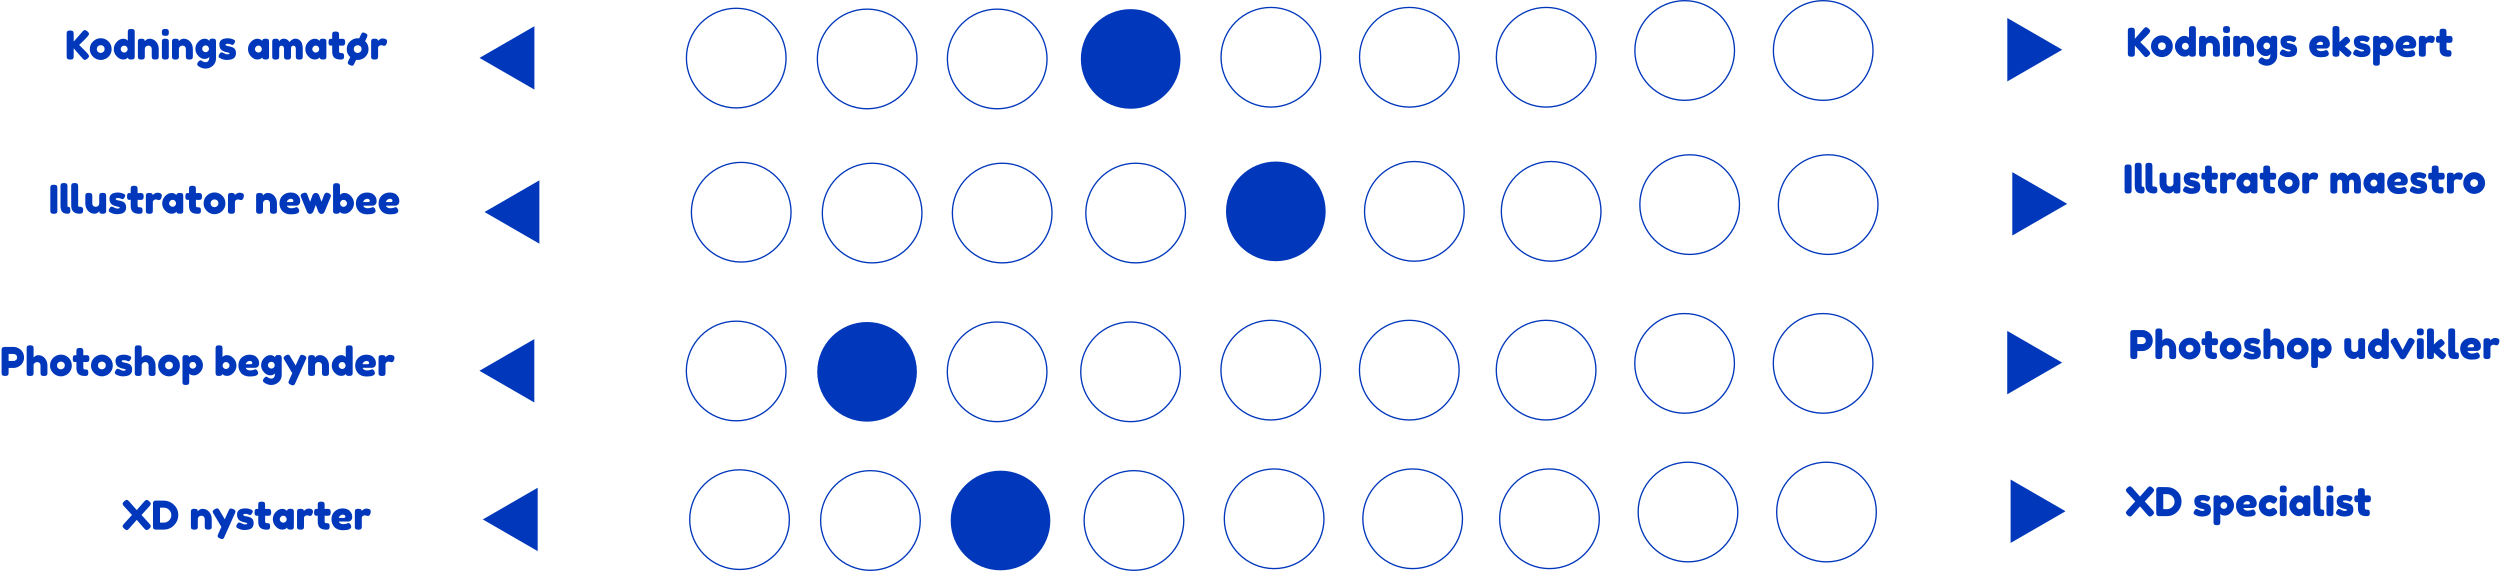 <?xml version="1.0" encoding="UTF-8"?>
<svg id="Layer_1" data-name="Layer 1" xmlns="http://www.w3.org/2000/svg" viewBox="0 0 1859 424.58">
  <g>
    <g>
      <polyline points="397.38 42.58 397.38 42.58 1492.64 37.55 1492.64 37.55" style="fill: #0137bb;"/>
      <polygon points="1492.64 36.97 1492.64 13.4 1513.05 25.19 1533.46 36.97 1513.05 48.76 1492.64 60.54 1492.64 36.97" style="fill: #0137bb; fill-rule: evenodd;"/>
      <polygon points="397.38 43.06 397.38 66.63 376.97 54.84 356.56 43.06 376.97 31.27 397.38 19.49 397.38 43.06" style="fill: #0137bb; fill-rule: evenodd;"/>
    </g>
    <path d="m547.47,80.76c-20.71,0-37.55-16.85-37.55-37.55s16.85-37.55,37.55-37.55,37.55,16.85,37.55,37.55-16.85,37.55-37.55,37.55Zm0-74.11c-20.16,0-36.55,16.4-36.55,36.55s16.4,36.55,36.55,36.55,36.55-16.4,36.55-36.55-16.4-36.55-36.55-36.55Z" style="fill: #0137bb;"/>
    <path d="m644.82,81.39c-20.71,0-37.55-16.85-37.55-37.55s16.85-37.55,37.55-37.55,37.55,16.85,37.55,37.55-16.85,37.55-37.55,37.55Zm0-74.11c-20.16,0-36.55,16.4-36.55,36.55s16.4,36.55,36.55,36.55,36.55-16.4,36.55-36.55-16.4-36.55-36.55-36.55Z" style="fill: #0137bb;"/>
    <path d="m741.53,81.39c-20.71,0-37.55-16.85-37.55-37.55s16.85-37.55,37.55-37.55,37.55,16.85,37.55,37.55-16.85,37.55-37.55,37.55Zm0-74.11c-20.16,0-36.55,16.4-36.55,36.55s16.4,36.55,36.55,36.55,36.55-16.4,36.55-36.55-16.4-36.55-36.55-36.55Z" style="fill: #0137bb;"/>
    <circle cx="840.76" cy="43.83" r="37.05" style="fill: #0137bb;"/>
    <path d="m945.01,80.13c-20.71,0-37.55-16.85-37.55-37.55s16.85-37.55,37.55-37.55,37.55,16.85,37.55,37.55-16.85,37.55-37.55,37.55Zm0-74.11c-20.16,0-36.55,16.4-36.55,36.55s16.4,36.55,36.55,36.55,36.55-16.4,36.55-36.55-16.4-36.55-36.55-36.55Z" style="fill: #0137bb;"/>
    <path d="m1048,80.13c-20.71,0-37.55-16.85-37.55-37.55s16.85-37.55,37.55-37.55,37.55,16.85,37.55,37.55-16.85,37.55-37.55,37.55Zm0-74.11c-20.16,0-36.55,16.4-36.55,36.55s16.4,36.55,36.55,36.55,36.55-16.4,36.55-36.55-16.4-36.55-36.55-36.55Z" style="fill: #0137bb;"/>
    <path d="m1149.74,80.13c-20.71,0-37.55-16.85-37.55-37.55s16.85-37.55,37.55-37.55,37.55,16.85,37.55,37.55-16.85,37.55-37.55,37.55Zm0-74.11c-20.16,0-36.55,16.4-36.55,36.55s16.4,36.55,36.55,36.55,36.55-16.4,36.55-36.55-16.4-36.55-36.55-36.55Z" style="fill: #0137bb;"/>
    <path d="m1252.74,75.11c-20.71,0-37.55-16.85-37.55-37.55S1232.03,0,1252.74,0s37.55,16.85,37.55,37.55-16.85,37.55-37.55,37.55Zm0-74.11c-20.16,0-36.55,16.4-36.55,36.55s16.4,36.55,36.55,36.55,36.55-16.4,36.55-36.55S1272.89,1,1252.74,1Z" style="fill: #0137bb;"/>
    <path d="m1355.73,75.11c-20.71,0-37.55-16.85-37.55-37.55S1335.03,0,1355.73,0s37.55,16.85,37.55,37.55-16.85,37.55-37.55,37.55Zm0-74.11c-20.16,0-36.55,16.4-36.55,36.55s16.4,36.55,36.55,36.55,36.55-16.4,36.55-36.55S1375.89,1,1355.73,1Z" style="fill: #0137bb;"/>
  </g>
  <g>
    <path d="m58.83,33.45c3.01,2.89,5.14,5.06,6.39,6.51.65.73.97,1.34.97,1.84s-.39,1.09-1.18,1.77c-.79.68-1.43,1.02-1.93,1.02s-1.1-.41-1.81-1.24l-6.48-7.4v5.75c0,.47-.01.81-.04,1.03-.03.22-.12.47-.28.77-.28.53-1.04.8-2.3.8-1.38,0-2.18-.37-2.42-1.12-.12-.31-.18-.81-.18-1.5v-16.38c0-.45.01-.79.04-1.02.03-.23.12-.49.28-.78.27-.53,1.04-.8,2.3-.8,1.37,0,2.19.36,2.45,1.09.1.33.15.84.15,1.53v5.63c2.67-3.01,4.83-5.47,6.48-7.4.69-.81,1.29-1.21,1.8-1.21s1.16.34,1.94,1.02c.79.68,1.18,1.27,1.18,1.77s-.29,1.1-.88,1.78c-1.14,1.32-2.91,3.12-5.3,5.42l-1.18,1.12Z" style="fill: #0137bb;"/>
    <path d="m69.26,30.71c1.65-1.53,3.54-2.3,5.66-2.3s4,.76,5.63,2.28c1.63,1.52,2.45,3.46,2.45,5.82,0,1.63-.42,3.08-1.27,4.35-.85,1.27-1.87,2.2-3.08,2.8-1.21.6-2.46.9-3.76.9s-2.55-.32-3.77-.96c-1.22-.64-2.24-1.58-3.08-2.83s-1.25-2.66-1.25-4.23c0-2.36.82-4.3,2.48-5.83Zm3.68,7.94c.63.48,1.27.72,1.92.72s1.3-.25,1.94-.74c.65-.49.97-1.22.97-2.18s-.3-1.68-.91-2.15c-.61-.47-1.27-.71-1.97-.71s-1.37.25-1.97.74c-.61.49-.91,1.21-.91,2.17s.31,1.67.94,2.15Z" style="fill: #0137bb;"/>
    <path d="m95.32,22.3c.15-.28.41-.49.78-.6.37-.12.87-.18,1.49-.18s1.11.06,1.49.18c.37.12.63.32.78.62.15.29.24.56.27.78.03.23.04.56.04,1.02v17.59c0,.45-.02.79-.04,1.02s-.12.48-.28.75c-.29.53-1.12.8-2.49.8s-2.13-.48-2.28-1.44c-.83.94-1.97,1.41-3.45,1.41-1.77,0-3.38-.77-4.83-2.31-1.45-1.54-2.18-3.34-2.18-5.39s.73-3.85,2.2-5.41,3.07-2.33,4.82-2.33c1.45,0,2.58.49,3.39,1.47v-6.19c0-.45.01-.79.04-1.02.03-.23.12-.48.27-.77Zm-4.79,16.01c.51.53,1.13.8,1.86.8s1.33-.27,1.81-.8c.48-.53.72-1.11.72-1.75s-.23-1.23-.69-1.78c-.46-.55-1.09-.82-1.87-.82s-1.41.27-1.89.81c-.47.54-.71,1.13-.71,1.78s.25,1.24.77,1.77Z" style="fill: #0137bb;"/>
    <path d="m111.16,28.77c1.96,0,3.6.75,4.91,2.25,1.31,1.5,1.96,3.33,1.96,5.5v5.19c0,.45-.01.79-.04,1.02s-.11.48-.25.75c-.28.53-1.04.8-2.3.8-1.4,0-2.2-.36-2.42-1.09-.12-.33-.18-.83-.18-1.5v-5.19c0-.81-.23-1.43-.69-1.89-.46-.45-1.08-.68-1.86-.68s-1.4.24-1.89.71c-.48.47-.72,1.09-.72,1.86v5.22c0,.45-.01.79-.04,1.02-.03.23-.12.48-.28.75-.26.53-1.01.8-2.27.8s-1.99-.27-2.27-.8c-.14-.29-.22-.55-.25-.78-.03-.23-.04-.56-.04-1.02v-10.43c0-.43.01-.76.04-.99.03-.23.12-.48.28-.75.27-.49,1.03-.74,2.27-.74s1.93.23,2.21.68c.2.33.29.74.29,1.21.08-.14.25-.33.53-.59.27-.25.54-.46.8-.62.67-.45,1.4-.68,2.21-.68Z" style="fill: #0137bb;"/>
    <path d="m125.23,25.89c-.15.29-.41.49-.78.6-.37.12-.87.18-1.49.18s-1.12-.06-1.49-.18c-.37-.12-.63-.32-.78-.62-.15-.29-.24-.55-.27-.78-.03-.23-.04-.56-.04-1.02s.01-.79.04-1.02c.03-.23.11-.48.25-.75.27-.53,1.04-.8,2.3-.8s1.98.27,2.24.8c.16.29.25.56.28.78.03.23.04.56.04,1.02s-.01.79-.04,1.02c-.03.23-.12.48-.27.77Zm-4.85,5.47c0-.45.01-.79.04-1.02.03-.23.11-.49.25-.78.27-.51,1.04-.77,2.3-.77.94,0,1.61.17,2,.5.33.28.51.7.53,1.27.02.2.03.48.03.85v10.31c0,.45-.01.79-.04,1.02-.03.23-.12.49-.28.78-.26.51-1.01.77-2.27.77s-1.99-.27-2.27-.8c-.14-.29-.22-.55-.25-.77-.03-.22-.04-.56-.04-1.03v-10.34Z" style="fill: #0137bb;"/>
    <path d="m136.53,28.77c1.96,0,3.6.75,4.91,2.25,1.31,1.5,1.96,3.33,1.96,5.5v5.19c0,.45-.01.79-.04,1.02s-.11.48-.25.75c-.28.53-1.04.8-2.3.8-1.4,0-2.2-.36-2.42-1.09-.12-.33-.18-.83-.18-1.5v-5.19c0-.81-.23-1.43-.69-1.89-.46-.45-1.08-.68-1.86-.68s-1.4.24-1.89.71c-.48.47-.72,1.09-.72,1.86v5.22c0,.45-.01.79-.04,1.02-.03.23-.12.48-.28.75-.26.53-1.01.8-2.27.8s-1.99-.27-2.27-.8c-.14-.29-.22-.55-.25-.78-.03-.23-.04-.56-.04-1.02v-10.43c0-.43.01-.76.04-.99.03-.23.12-.48.28-.75.27-.49,1.03-.74,2.27-.74s1.93.23,2.21.68c.2.33.29.74.29,1.21.08-.14.25-.33.53-.59.27-.25.54-.46.8-.62.67-.45,1.4-.68,2.21-.68Z" style="fill: #0137bb;"/>
    <path d="m155.59,42.35c-.75.98-1.94,1.47-3.57,1.47s-3.16-.75-4.58-2.25c-1.42-1.5-2.14-3.26-2.14-5.26s.72-3.76,2.15-5.27c1.43-1.51,3.01-2.27,4.71-2.27.67,0,1.28.12,1.83.37.55.25.93.47,1.13.68.21.21.37.4.49.57.06-.55.26-.97.6-1.25.34-.28.9-.43,1.66-.43s1.33.06,1.68.18c.35.12.6.32.75.6.15.29.24.54.27.75.03.22.04.55.04,1v12.2c0,2.26-.79,4.08-2.36,5.47-1.57,1.38-3.34,2.08-5.3,2.08-1.49,0-2.92-.36-4.27-1.09-1.36-.73-2.03-1.39-2.03-1.97,0-.77.29-1.44.88-2.03.37-.41.66-.7.87-.85.21-.16.45-.24.72-.24s.56.12.85.35c.94.73,1.96,1.09,3.06,1.09.75,0,1.36-.29,1.83-.88.47-.59.71-1.3.71-2.12v-.88Zm-5.24-6.03c0,.64.25,1.21.75,1.72.5.51,1.11.77,1.83.77s1.31-.26,1.78-.78c.47-.52.71-1.09.71-1.71s-.23-1.2-.68-1.74c-.45-.54-1.06-.81-1.83-.81s-1.39.27-1.86.8c-.47.53-.71,1.12-.71,1.75Z" style="fill: #0137bb;"/>
    <path d="m163.11,42.91c-.37-.24-.56-.61-.56-1.12s.37-1.29,1.12-2.33c.22-.33.56-.5,1.05-.5s1.13.24,1.96.72c.83.48,1.57.72,2.24.72,1.2,0,1.8-.24,1.8-.71,0-.37-.66-.65-1.97-.83-1.24-.18-2.47-.64-3.68-1.38-.57-.35-1.04-.91-1.41-1.66s-.56-1.65-.56-2.7c0-3.1,2.13-4.66,6.39-4.66,1.39,0,2.83.33,4.3,1,.69.31,1.03.71,1.03,1.18s-.22,1.05-.65,1.74c-.43.69-.87,1.03-1.33,1.03-.24,0-.67-.15-1.31-.44-.64-.29-1.33-.44-2.08-.44-1.16,0-1.74.22-1.74.65,0,.59.67.97,2,1.15,1.3.14,2.55.51,3.77,1.12.57.28,1.05.75,1.43,1.43.38.68.57,1.53.57,2.55s-.19,1.89-.57,2.61c-.38.72-.92,1.25-1.61,1.61-1.26.61-2.83.91-4.73.91s-3.72-.55-5.47-1.65Z" style="fill: #0137bb;"/>
    <path d="m194.93,30.42c.12-1.1.89-1.65,2.33-1.65.77,0,1.34.06,1.71.18s.63.32.78.62c.15.29.24.56.27.78.03.23.04.56.04,1.02v10.31c0,.45-.01.79-.04,1.02-.03.23-.11.49-.25.78-.28.51-.95.77-2.02.77s-1.79-.13-2.15-.4c-.36-.27-.57-.65-.63-1.16-.73,1.04-1.94,1.56-3.64,1.56s-3.28-.78-4.73-2.33c-1.45-1.55-2.18-3.35-2.18-5.41s.73-3.85,2.19-5.39c1.46-1.54,3.07-2.31,4.82-2.31.67,0,1.28.12,1.83.35.55.24.93.46,1.15.66.22.21.39.41.53.6Zm-5.36,6.13c0,.65.25,1.23.77,1.75.51.52,1.13.78,1.86.78s1.33-.27,1.81-.8c.48-.53.72-1.11.72-1.75s-.23-1.23-.69-1.78c-.46-.55-1.08-.83-1.86-.83s-1.4.28-1.89.83c-.48.55-.72,1.15-.72,1.8Z" style="fill: #0137bb;"/>
    <path d="m207.48,30.83c.92-1.39,2.03-2.09,3.33-2.09,2,0,3.5.85,4.48,2.56.22-.29.48-.6.78-.93.3-.32.79-.68,1.46-1.06.67-.38,1.36-.57,2.06-.57,1.57,0,2.89.6,3.95,1.81,1.06,1.21,1.59,3.21,1.59,6v5.16c0,.45-.01.79-.04,1.02-.03.23-.12.49-.28.78-.26.53-1.01.8-2.27.8s-1.99-.27-2.27-.83c-.14-.29-.22-.55-.25-.78-.03-.23-.04-.56-.04-1.02v-5.16c0-1.71-.61-2.56-1.83-2.56-.69,0-1.15.23-1.4.68-.25.45-.37,1.09-.37,1.92v5.16c0,.47-.01.81-.04,1.03s-.12.47-.28.77c-.28.53-1.04.8-2.3.8s-1.99-.27-2.27-.83c-.14-.29-.22-.55-.25-.78-.03-.23-.04-.56-.04-1.02v-5.16c0-1.71-.61-2.56-1.83-2.56s-1.77.85-1.77,2.56v5.22c0,.45-.02.79-.04,1.02-.03.23-.12.49-.28.78-.29.51-1.06.77-2.3.77s-1.99-.27-2.27-.8c-.14-.29-.22-.55-.25-.77-.03-.22-.04-.56-.04-1.03v-10.37c0-.45.01-.79.04-1.02.03-.23.12-.48.28-.75.29-.53.99-.8,2.09-.8s1.82.18,2.15.53.5.86.5,1.53Z" style="fill: #0137bb;"/>
    <path d="m237.57,30.42c.12-1.1.89-1.65,2.33-1.65.77,0,1.34.06,1.71.18s.63.32.78.62c.15.29.24.56.27.78.03.23.04.56.04,1.02v10.31c0,.45-.01.79-.04,1.02-.03.23-.11.49-.25.78-.28.51-.95.77-2.02.77s-1.79-.13-2.15-.4c-.36-.27-.57-.65-.63-1.16-.73,1.04-1.94,1.56-3.64,1.56s-3.28-.78-4.73-2.33c-1.45-1.55-2.18-3.35-2.18-5.41s.73-3.85,2.19-5.39c1.46-1.54,3.07-2.31,4.82-2.31.67,0,1.28.12,1.83.35.55.24.93.46,1.15.66.22.21.39.41.53.6Zm-5.36,6.13c0,.65.25,1.23.77,1.75.51.52,1.13.78,1.86.78s1.33-.27,1.81-.8c.48-.53.72-1.11.72-1.75s-.23-1.23-.69-1.78c-.46-.55-1.08-.83-1.86-.83s-1.4.28-1.89.83c-.48.55-.72,1.15-.72,1.8Z" style="fill: #0137bb;"/>
    <path d="m254.07,33.98l-1.92-.12v4.07c0,.53.08.91.25,1.15.17.24.48.35.94.35s.81.01,1.06.04c.25.03.51.12.78.28.45.26.68.91.68,1.97,0,1.24-.28,1.99-.83,2.27-.29.14-.56.22-.78.25-.23.03-.56.04-.99.04-2.04,0-3.59-.46-4.66-1.38-1.06-.92-1.59-2.48-1.59-4.69v-4.36c-.37.06-.78.09-1.21.09s-.79-.17-1.08-.5-.43-.9-.43-1.71.05-1.39.15-1.75c.1-.36.24-.62.41-.78.31-.25.71-.38,1.18-.38l.97.12v-3.03c0-.45.01-.79.04-1,.03-.22.12-.45.28-.71.25-.49,1.01-.74,2.27-.74,1.34,0,2.13.36,2.39,1.09.1.31.15.82.15,1.5v2.89c.86-.08,1.52-.12,1.96-.12s.78.01,1,.04c.23.03.49.12.78.28.51.26.77,1.01.77,2.27s-.27,1.99-.8,2.27c-.29.14-.56.22-.78.25-.23.03-.56.04-1.02.04Z" style="fill: #0137bb;"/>
    <path d="m271.48,30.62c1.71,1.57,2.56,3.55,2.56,5.92,0,1.63-.42,3.08-1.27,4.35-.85,1.27-1.87,2.2-3.08,2.8-1.21.6-2.45.9-3.73.9-.41,0-.81-.03-1.18-.09l-1.41,2.95c-.16.33-.28.58-.37.74-.09.16-.24.31-.44.46s-.48.22-.81.22-.83-.15-1.47-.44c-.65-.29-1.09-.56-1.31-.78s-.34-.54-.34-.93.12-.82.35-1.3l1.44-3.01c-1.73-1.57-2.59-3.53-2.59-5.86s.82-4.27,2.48-5.8c1.65-1.53,3.52-2.3,5.6-2.3.37,0,.76.03,1.15.09l1.41-2.95c.37-.75.71-1.19,1-1.33.16-.06.39-.09.69-.09s.8.16,1.49.47c1.06.51,1.59,1.07,1.59,1.68,0,.26-.14.75-.41,1.47l-1.36,2.83Zm-7.48,8.06c.63.48,1.27.72,1.92.72s1.3-.25,1.94-.74c.65-.49.97-1.22.97-2.18s-.3-1.68-.91-2.15c-.61-.47-1.27-.71-1.97-.71s-1.37.25-1.97.74c-.61.49-.91,1.21-.91,2.17s.31,1.67.94,2.15Z" style="fill: #0137bb;"/>
    <path d="m286.51,28.94c.37.12.68.32.93.6.25.29.37.74.37,1.37s-.19,1.32-.56,2.06-.91,1.12-1.62,1.12c-.35,0-.69-.08-1.02-.24s-.75-.24-1.28-.24-1.03.19-1.49.56c-.46.37-.69.82-.69,1.35v6.19c0,.45-.02.79-.04,1.02-.03.23-.12.49-.28.78-.29.51-1.06.77-2.3.77-.94,0-1.62-.17-2.03-.5-.31-.27-.49-.7-.53-1.27v-11.2c0-.45.01-.79.04-1.02.03-.23.11-.48.25-.75.27-.53,1.04-.8,2.3-.8,1.18,0,1.92.23,2.21.68.22.31.32.64.32.97.1-.14.24-.3.43-.5.19-.2.58-.46,1.19-.8.61-.33,1.14-.5,1.61-.5s.85.02,1.16.07c.31.05.66.13,1.03.25Z" style="fill: #0137bb;"/>
  </g>
  <g>
    <path d="m1591.52,31.34c3.01,2.89,5.14,5.06,6.39,6.51.65.73.97,1.34.97,1.84s-.39,1.09-1.18,1.77c-.79.68-1.43,1.02-1.93,1.02s-1.1-.41-1.81-1.24l-6.48-7.4v5.75c0,.47-.01.81-.04,1.03s-.12.47-.28.77c-.28.53-1.04.8-2.3.8-1.38,0-2.18-.37-2.42-1.12-.12-.31-.18-.81-.18-1.5v-16.38c0-.45.01-.79.04-1.02.03-.23.12-.49.28-.78.27-.53,1.04-.8,2.3-.8,1.38,0,2.19.36,2.45,1.09.1.33.15.84.15,1.53v5.63c2.67-3.01,4.83-5.47,6.48-7.4.69-.81,1.29-1.21,1.8-1.21s1.16.34,1.94,1.02c.79.68,1.18,1.27,1.18,1.77s-.29,1.1-.88,1.78c-1.14,1.32-2.91,3.12-5.3,5.42l-1.18,1.12Z" style="fill: #0137bb;"/>
    <path d="m1601.95,28.6c1.65-1.53,3.54-2.3,5.66-2.3s4,.76,5.63,2.28c1.63,1.52,2.45,3.46,2.45,5.82,0,1.63-.42,3.08-1.27,4.35-.84,1.27-1.87,2.2-3.08,2.8s-2.46.9-3.76.9-2.55-.32-3.77-.96c-1.22-.64-2.25-1.58-3.08-2.83-.84-1.25-1.25-2.66-1.25-4.23,0-2.36.83-4.3,2.48-5.83Zm3.68,7.94c.63.48,1.27.72,1.92.72s1.3-.25,1.94-.74c.65-.49.97-1.22.97-2.18s-.3-1.68-.91-2.15c-.61-.47-1.27-.71-1.97-.71s-1.37.25-1.97.74c-.61.49-.91,1.21-.91,2.17s.31,1.67.94,2.15Z" style="fill: #0137bb;"/>
    <path d="m1628.01,20.18c.15-.28.41-.49.78-.6.37-.12.87-.18,1.49-.18s1.12.06,1.49.18c.37.12.63.32.78.62.15.29.24.56.26.78.03.23.04.56.04,1.02v17.59c0,.45-.01.79-.04,1.02s-.12.48-.28.75c-.29.53-1.12.8-2.49.8s-2.13-.48-2.28-1.44c-.82.94-1.97,1.41-3.45,1.41-1.77,0-3.38-.77-4.83-2.31-1.45-1.54-2.18-3.34-2.18-5.39s.73-3.85,2.2-5.41c1.46-1.55,3.07-2.33,4.82-2.33,1.45,0,2.58.49,3.39,1.47v-6.19c0-.45.01-.79.04-1.02.03-.23.12-.48.27-.77Zm-4.79,16.01c.51.53,1.13.8,1.86.8s1.33-.27,1.81-.8.72-1.11.72-1.75-.23-1.23-.69-1.78c-.46-.55-1.09-.82-1.87-.82s-1.42.27-1.89.81c-.47.54-.71,1.13-.71,1.78s.26,1.24.77,1.77Z" style="fill: #0137bb;"/>
    <path d="m1643.85,26.65c1.96,0,3.6.75,4.91,2.25,1.31,1.5,1.96,3.33,1.96,5.5v5.19c0,.45-.01.79-.04,1.02-.03.23-.11.48-.25.75-.28.53-1.04.8-2.3.8-1.4,0-2.2-.36-2.42-1.09-.12-.33-.18-.83-.18-1.5v-5.19c0-.81-.23-1.43-.69-1.89-.46-.45-1.08-.68-1.86-.68s-1.4.24-1.89.71c-.48.47-.72,1.09-.72,1.86v5.22c0,.45-.01.79-.04,1.02s-.12.48-.28.75c-.25.53-1.01.8-2.27.8s-1.99-.27-2.27-.8c-.14-.29-.22-.55-.25-.78-.03-.23-.04-.56-.04-1.02v-10.43c0-.43.01-.76.04-.99.03-.23.12-.48.28-.75.27-.49,1.03-.74,2.27-.74s1.93.23,2.21.68c.2.33.29.74.29,1.21.08-.14.25-.33.53-.59.27-.25.54-.46.8-.62.67-.45,1.4-.68,2.21-.68Z" style="fill: #0137bb;"/>
    <path d="m1657.92,23.78c-.15.29-.41.49-.78.6-.37.12-.87.18-1.49.18s-1.12-.06-1.49-.18c-.37-.12-.63-.32-.78-.62-.15-.29-.24-.55-.27-.78-.03-.23-.04-.56-.04-1.02s.01-.79.04-1.02c.03-.23.11-.48.25-.75.27-.53,1.04-.8,2.3-.8s1.98.27,2.24.8c.16.29.25.56.28.78.03.23.04.56.04,1.02s-.01.79-.04,1.02c-.03.23-.12.48-.27.77Zm-4.85,5.47c0-.45.01-.79.04-1.02.03-.23.11-.49.25-.78.27-.51,1.04-.77,2.3-.77.94,0,1.61.17,2,.5.33.28.51.7.53,1.27.02.2.03.48.03.85v10.31c0,.45-.01.79-.04,1.02-.03.23-.12.49-.28.78-.25.51-1.01.77-2.27.77s-1.99-.27-2.27-.8c-.14-.29-.22-.55-.25-.77s-.04-.56-.04-1.03v-10.34Z" style="fill: #0137bb;"/>
    <path d="m1669.22,26.65c1.96,0,3.6.75,4.91,2.25,1.31,1.5,1.96,3.33,1.96,5.5v5.19c0,.45-.01.79-.04,1.02-.03.23-.11.48-.25.75-.28.53-1.04.8-2.3.8-1.4,0-2.2-.36-2.42-1.09-.12-.33-.18-.83-.18-1.5v-5.19c0-.81-.23-1.43-.69-1.89-.46-.45-1.08-.68-1.86-.68s-1.4.24-1.89.71c-.48.47-.72,1.09-.72,1.86v5.22c0,.45-.01.79-.04,1.02s-.12.48-.28.75c-.25.53-1.01.8-2.27.8s-1.99-.27-2.27-.8c-.14-.29-.22-.55-.25-.78-.03-.23-.04-.56-.04-1.02v-10.43c0-.43.01-.76.04-.99.03-.23.12-.48.28-.75.27-.49,1.03-.74,2.27-.74s1.93.23,2.21.68c.2.33.29.74.29,1.21.08-.14.25-.33.53-.59.27-.25.54-.46.8-.62.67-.45,1.4-.68,2.21-.68Z" style="fill: #0137bb;"/>
    <path d="m1688.28,40.23c-.75.98-1.94,1.47-3.57,1.47s-3.16-.75-4.58-2.25c-1.42-1.5-2.14-3.26-2.14-5.26s.72-3.76,2.15-5.27c1.43-1.51,3.01-2.27,4.71-2.27.67,0,1.28.12,1.83.37.55.25.93.47,1.13.68.21.21.37.4.49.57.06-.55.26-.97.6-1.25.34-.28.9-.43,1.67-.43s1.33.06,1.68.18c.35.12.6.32.75.6.15.29.24.54.27.75.03.22.04.55.04,1v12.2c0,2.26-.79,4.08-2.36,5.47s-3.34,2.08-5.3,2.08c-1.49,0-2.92-.36-4.27-1.09-1.36-.73-2.03-1.39-2.03-1.97,0-.77.29-1.44.88-2.03.37-.41.66-.7.87-.85.21-.16.45-.24.72-.24s.56.12.85.35c.94.73,1.96,1.09,3.06,1.09.75,0,1.36-.29,1.83-.88.47-.59.71-1.3.71-2.12v-.88Zm-5.25-6.03c0,.64.25,1.21.75,1.72s1.11.77,1.83.77,1.31-.26,1.78-.78c.47-.52.71-1.09.71-1.71s-.23-1.2-.68-1.74c-.45-.54-1.06-.81-1.83-.81s-1.38.27-1.86.8-.71,1.12-.71,1.75Z" style="fill: #0137bb;"/>
    <path d="m1695.79,40.79c-.37-.24-.56-.61-.56-1.12s.37-1.29,1.12-2.33c.22-.33.56-.5,1.05-.5s1.13.24,1.96.72c.83.48,1.57.72,2.24.72,1.2,0,1.8-.24,1.8-.71,0-.37-.66-.65-1.97-.83-1.24-.18-2.47-.64-3.68-1.38-.57-.35-1.04-.91-1.41-1.66-.37-.76-.56-1.65-.56-2.7,0-3.1,2.13-4.66,6.39-4.66,1.39,0,2.83.33,4.3,1,.69.31,1.03.71,1.03,1.18s-.22,1.05-.65,1.74c-.43.69-.87,1.03-1.33,1.03-.24,0-.67-.15-1.31-.44-.64-.29-1.33-.44-2.08-.44-1.16,0-1.74.22-1.74.65,0,.59.67.97,2,1.15,1.3.14,2.55.51,3.77,1.12.57.28,1.05.75,1.43,1.43.38.68.57,1.53.57,2.55s-.19,1.89-.57,2.61c-.38.72-.92,1.25-1.61,1.61-1.26.61-2.83.91-4.73.91s-3.72-.55-5.47-1.65Z" style="fill: #0137bb;"/>
    <path d="m1732.51,32.56c0,1.21-.3,2.1-.9,2.68-.6.58-1.26.87-1.99.87h-6.98c0,.55.32,1.01.97,1.38.65.37,1.3.56,1.95.56,1.14,0,2.03-.12,2.68-.35l.32-.12c.47-.22.86-.32,1.18-.32.63,0,1.17.44,1.62,1.33.25.53.38.98.38,1.36,0,1.75-2.09,2.62-6.28,2.62-1.45,0-2.75-.25-3.87-.75-1.13-.5-2.01-1.16-2.64-1.99-1.24-1.59-1.86-3.37-1.86-5.33,0-2.48.8-4.45,2.4-5.94,1.6-1.48,3.6-2.22,6-2.22,2.73,0,4.73.96,6.01,2.89.67,1.02,1,2.14,1,3.34Zm-6.22.87c.75,0,1.12-.31,1.12-.94,0-.45-.17-.81-.52-1.09-.34-.27-.83-.41-1.47-.41s-1.27.26-1.9.78c-.63.52-.94,1.08-.94,1.66h3.71Z" style="fill: #0137bb;"/>
    <path d="m1743.56,34.4l3.92,3.24c.49.41.8.73.93.94.13.22.19.42.19.62,0,.47-.3,1.11-.91,1.92-.67.82-1.26,1.24-1.77,1.24-.43,0-1.03-.28-1.8-.85l-.29-.21c-.45-.37-1.15-1.03-2.09-1.96-.94-.93-1.66-1.6-2.15-1.99v2.27c0,.45-.01.79-.04,1.02-.03.23-.12.49-.28.78-.25.51-1.01.77-2.27.77s-1.99-.27-2.27-.8c-.14-.29-.22-.56-.25-.78s-.04-.56-.04-1.02v-17.65c0-.45.01-.79.04-1.02.03-.23.11-.49.25-.78.27-.53,1.04-.8,2.3-.8.94,0,1.61.17,2,.5.33.28.51.71.53,1.3.02.18.03.45.03.83v9.34c.35-.29.89-.8,1.61-1.5.72-.71,1.25-1.21,1.61-1.5l.35-.24c.69-.53,1.28-.8,1.77-.8s1.06.4,1.69,1.19c.64.8.96,1.42.96,1.87s-.36.98-1.09,1.59l-2.92,2.48Z" style="fill: #0137bb;"/>
    <path d="m1750.33,40.79c-.37-.24-.56-.61-.56-1.12s.37-1.29,1.12-2.33c.22-.33.56-.5,1.05-.5s1.13.24,1.96.72c.83.48,1.57.72,2.24.72,1.2,0,1.8-.24,1.8-.71,0-.37-.66-.65-1.97-.83-1.24-.18-2.47-.64-3.68-1.38-.57-.35-1.04-.91-1.41-1.66-.37-.76-.56-1.65-.56-2.7,0-3.1,2.13-4.66,6.39-4.66,1.39,0,2.83.33,4.3,1,.69.31,1.03.71,1.03,1.18s-.22,1.05-.65,1.74c-.43.69-.87,1.03-1.33,1.03-.24,0-.67-.15-1.31-.44-.64-.29-1.33-.44-2.08-.44-1.16,0-1.74.22-1.74.65,0,.59.67.97,2,1.15,1.3.14,2.55.51,3.77,1.12.57.28,1.05.75,1.43,1.43.38.68.57,1.53.57,2.55s-.19,1.89-.57,2.61c-.38.72-.92,1.25-1.61,1.61-1.26.61-2.83.91-4.73.91s-3.72-.55-5.47-1.65Z" style="fill: #0137bb;"/>
    <path d="m1764.62,46.39v-17.21c0-.45.01-.79.04-1,.03-.22.11-.46.25-.74.27-.53.93-.8,1.97-.8s1.74.13,2.11.4c.36.27.57.65.63,1.16.75-1.02,1.92-1.53,3.52-1.53s3.12.76,4.55,2.27c1.43,1.51,2.15,3.27,2.15,5.27s-.71,3.76-2.14,5.27c-1.42,1.51-2.94,2.27-4.55,2.27s-2.78-.45-3.51-1.36v5.95c0,.45-.01.79-.04,1-.03.22-.12.47-.26.75-.15.28-.4.49-.75.6-.35.12-.83.18-1.44.18s-1.1-.06-1.46-.18c-.36-.12-.62-.31-.77-.59-.15-.28-.24-.52-.27-.74-.03-.22-.04-.55-.04-1Zm5.83-13.88c-.45.53-.68,1.11-.68,1.74s.23,1.2.69,1.72c.46.52,1.05.78,1.77.78s1.33-.25,1.83-.77c.5-.51.75-1.09.75-1.74s-.24-1.23-.71-1.75c-.47-.52-1.08-.78-1.84-.78s-1.36.27-1.81.8Z" style="fill: #0137bb;"/>
    <path d="m1796.74,32.56c0,1.21-.3,2.1-.9,2.68-.6.58-1.26.87-1.99.87h-6.98c0,.55.32,1.01.97,1.38.65.37,1.3.56,1.95.56,1.14,0,2.03-.12,2.68-.35l.32-.12c.47-.22.86-.32,1.18-.32.63,0,1.17.44,1.62,1.33.25.53.38.98.38,1.36,0,1.75-2.09,2.62-6.28,2.62-1.45,0-2.75-.25-3.87-.75-1.13-.5-2.01-1.16-2.64-1.99-1.24-1.59-1.86-3.37-1.86-5.33,0-2.48.8-4.45,2.4-5.94,1.6-1.48,3.6-2.22,6-2.22,2.73,0,4.73.96,6.01,2.89.67,1.02,1,2.14,1,3.34Zm-6.22.87c.75,0,1.12-.31,1.12-.94,0-.45-.17-.81-.52-1.09-.34-.27-.83-.41-1.47-.41s-1.27.26-1.9.78c-.63.52-.94,1.08-.94,1.66h3.71Z" style="fill: #0137bb;"/>
    <path d="m1809.21,26.83c.37.12.68.32.93.6.25.29.37.74.37,1.37s-.19,1.32-.56,2.06c-.37.75-.91,1.12-1.62,1.12-.35,0-.69-.08-1.02-.24-.32-.16-.75-.24-1.28-.24s-1.03.19-1.49.56-.69.82-.69,1.35v6.19c0,.45-.01.79-.04,1.02-.03.23-.12.49-.28.78-.29.51-1.06.77-2.3.77-.94,0-1.62-.17-2.03-.5-.31-.27-.49-.7-.53-1.27v-11.2c0-.45.01-.79.04-1.02.03-.23.11-.48.25-.75.27-.53,1.04-.8,2.3-.8,1.18,0,1.92.23,2.21.68.22.31.32.64.32.97.1-.14.24-.3.43-.5s.58-.46,1.19-.8c.61-.33,1.14-.5,1.61-.5s.85.02,1.16.07c.31.05.66.13,1.03.25Z" style="fill: #0137bb;"/>
    <path d="m1821.14,31.87l-1.92-.12v4.07c0,.53.08.91.25,1.15s.48.35.94.35.81.01,1.06.04c.25.03.5.12.78.28.45.26.68.91.68,1.97,0,1.24-.28,1.99-.83,2.27-.29.14-.55.22-.78.25-.23.03-.56.04-.99.04-2.04,0-3.59-.46-4.66-1.38s-1.59-2.48-1.59-4.69v-4.36c-.37.06-.78.09-1.21.09s-.79-.17-1.08-.5c-.29-.33-.43-.9-.43-1.71s.05-1.39.15-1.75c.1-.36.24-.62.41-.78.31-.25.71-.38,1.18-.38l.97.12v-3.03c0-.45.02-.79.04-1,.03-.22.12-.45.28-.71.26-.49,1.01-.74,2.27-.74,1.33,0,2.13.36,2.39,1.09.1.31.15.82.15,1.5v2.89c.86-.08,1.52-.12,1.96-.12s.78.01,1,.04c.23.03.49.12.78.28.51.26.77,1.01.77,2.27s-.27,1.99-.8,2.27c-.29.14-.55.22-.78.25-.23.03-.57.04-1.02.04Z" style="fill: #0137bb;"/>
  </g>
  <g>
    <path d="m37.42,139.98c0-.45.01-.79.04-1.02.03-.23.12-.49.28-.78.27-.53,1.04-.8,2.3-.8,1.37,0,2.19.36,2.45,1.09.1.33.15.84.15,1.53v16.38c0,.47-.01.81-.04,1.03-.03.22-.12.47-.28.77-.28.53-1.04.8-2.3.8-1.38,0-2.18-.37-2.42-1.12-.12-.31-.18-.81-.18-1.5v-16.38Z" style="fill: #0137bb;"/>
    <path d="m50.42,153.77c.65,0,1.13.17,1.44.5.31.33.47,1.02.47,2.06s-.17,1.73-.5,2.08c-.33.34-.82.52-1.44.52-1.98,0-3.38-.48-4.18-1.43-.81-.95-1.21-2.54-1.21-4.76v-14.06c0-.45.01-.79.04-1.02.03-.23.11-.49.25-.78.27-.51,1.04-.77,2.3-.77s1.94.28,2.24.83c.16.28.25.53.28.75.03.23.04.56.04,1.02v14.14c0,.61.09.91.27.91Zm7.93-.18c.16.12.56.18,1.21.18s1.19.17,1.62.5.65,1.02.65,2.06-.23,1.73-.69,2.08c-.46.34-1.1.52-1.93.52-4.16,0-6.25-2.06-6.25-6.19l-.03-14.06c0-.45.01-.79.04-1.02.03-.23.12-.49.28-.78.29-.51,1.06-.77,2.3-.77s1.94.28,2.24.83c.22.43.32,1.02.32,1.77v14.14c0,.37.08.62.24.74Z" style="fill: #0137bb;"/>
    <path d="m70.33,158.93c-1.98,0-3.63-.75-4.94-2.25-1.31-1.5-1.96-3.33-1.96-5.5v-5.16c0-.47.01-.81.04-1.03.03-.22.11-.47.25-.77.27-.53,1.04-.8,2.3-.8,1.38,0,2.18.37,2.42,1.12.12.31.18.82.18,1.5v5.16c0,.81.23,1.43.69,1.89.46.45,1.08.68,1.86.68s1.4-.24,1.89-.71c.48-.47.72-1.09.72-1.86v-5.22c0-.45.01-.79.04-1.02.03-.23.12-.49.28-.78.25-.51,1.01-.77,2.27-.77s1.99.27,2.27.8c.14.29.22.56.25.78.03.23.04.56.04,1.02v10.43c0,.43-.01.76-.04.99-.03.23-.12.48-.28.75-.29.51-1.05.77-2.27.77s-1.94-.24-2.21-.71c-.2-.33-.29-.74-.29-1.21-.08.14-.26.33-.53.59-.27.26-.54.47-.8.65-.67.43-1.4.65-2.18.65Z" style="fill: #0137bb;"/>
    <path d="m81.41,157.61c-.37-.24-.56-.61-.56-1.12s.37-1.29,1.12-2.33c.22-.33.56-.5,1.05-.5s1.13.24,1.96.72c.83.48,1.57.72,2.24.72,1.2,0,1.8-.24,1.8-.71,0-.37-.66-.65-1.97-.83-1.24-.18-2.47-.64-3.68-1.38-.57-.35-1.04-.91-1.41-1.66s-.56-1.65-.56-2.7c0-3.1,2.13-4.66,6.39-4.66,1.39,0,2.83.33,4.3,1,.69.31,1.03.71,1.03,1.18s-.22,1.05-.65,1.74c-.43.69-.87,1.03-1.33,1.03-.24,0-.67-.15-1.31-.44-.64-.29-1.33-.44-2.08-.44-1.16,0-1.74.22-1.74.65,0,.59.67.97,2,1.15,1.3.14,2.55.51,3.77,1.12.57.28,1.05.75,1.43,1.43.38.68.57,1.53.57,2.55s-.19,1.89-.57,2.61c-.38.72-.92,1.25-1.61,1.61-1.26.61-2.83.91-4.73.91s-3.72-.55-5.47-1.65Z" style="fill: #0137bb;"/>
    <path d="m104.25,148.68l-1.92-.12v4.07c0,.53.08.91.25,1.15.17.24.48.35.94.35s.81.01,1.06.04c.25.03.51.12.78.28.45.26.68.91.68,1.97,0,1.24-.28,1.99-.83,2.27-.29.14-.56.22-.78.25-.23.03-.56.04-.99.04-2.04,0-3.59-.46-4.66-1.38-1.06-.92-1.59-2.48-1.59-4.69v-4.36c-.37.06-.78.09-1.21.09s-.79-.17-1.08-.5-.43-.9-.43-1.71.05-1.39.15-1.75c.1-.36.24-.62.41-.78.31-.25.71-.38,1.18-.38l.97.12v-3.03c0-.45.01-.79.04-1,.03-.22.12-.45.28-.71.25-.49,1.01-.74,2.27-.74,1.34,0,2.13.36,2.39,1.09.1.31.15.82.15,1.5v2.89c.86-.08,1.52-.12,1.96-.12s.78.01,1,.04c.23.03.49.12.78.28.51.26.77,1.01.77,2.27s-.27,1.99-.8,2.27c-.29.14-.56.22-.78.25-.23.03-.56.04-1.02.04Z" style="fill: #0137bb;"/>
    <path d="m119.01,143.64c.37.12.68.32.93.6.25.29.37.74.37,1.37s-.19,1.32-.56,2.06-.91,1.12-1.62,1.12c-.35,0-.69-.08-1.02-.24s-.75-.24-1.28-.24-1.03.19-1.49.56c-.46.37-.69.82-.69,1.35v6.19c0,.45-.02.79-.04,1.02-.03.23-.12.49-.28.78-.29.51-1.06.77-2.3.77-.94,0-1.62-.17-2.03-.5-.31-.27-.49-.7-.53-1.27v-11.2c0-.45.01-.79.04-1.02.03-.23.11-.48.25-.75.27-.53,1.04-.8,2.3-.8,1.18,0,1.92.23,2.21.68.22.31.32.64.32.97.1-.14.24-.3.43-.5.19-.2.58-.46,1.19-.8.61-.33,1.14-.5,1.61-.5s.85.02,1.16.07c.31.05.66.13,1.03.25Z" style="fill: #0137bb;"/>
    <path d="m131.12,145.11c.12-1.1.89-1.65,2.33-1.65.77,0,1.34.06,1.71.18s.63.32.78.62c.15.29.24.56.27.78.03.23.04.56.04,1.02v10.31c0,.45-.01.79-.04,1.02-.03.23-.11.49-.25.78-.28.51-.95.77-2.02.77s-1.79-.13-2.15-.4c-.36-.27-.57-.65-.63-1.16-.73,1.04-1.94,1.56-3.64,1.56s-3.28-.78-4.73-2.33c-1.45-1.55-2.18-3.35-2.18-5.41s.73-3.85,2.19-5.39c1.46-1.54,3.07-2.31,4.82-2.31.67,0,1.28.12,1.83.35.55.24.93.46,1.15.66.22.21.39.41.53.6Zm-5.36,6.13c0,.65.25,1.23.77,1.75.51.52,1.13.78,1.86.78s1.33-.27,1.81-.8c.48-.53.72-1.11.72-1.75s-.23-1.23-.69-1.78c-.46-.55-1.08-.83-1.86-.83s-1.4.28-1.89.83c-.48.55-.72,1.15-.72,1.8Z" style="fill: #0137bb;"/>
    <path d="m147.62,148.68l-1.92-.12v4.07c0,.53.08.91.25,1.15.17.24.48.35.94.35s.81.01,1.06.04c.25.03.51.12.78.28.45.26.68.91.68,1.97,0,1.24-.28,1.99-.83,2.27-.29.14-.56.22-.78.25-.23.03-.56.04-.99.04-2.04,0-3.59-.46-4.66-1.38-1.06-.92-1.59-2.48-1.59-4.69v-4.36c-.37.06-.78.09-1.21.09s-.79-.17-1.08-.5-.43-.9-.43-1.71.05-1.39.15-1.75c.1-.36.24-.62.41-.78.31-.25.71-.38,1.18-.38l.97.12v-3.03c0-.45.01-.79.04-1,.03-.22.12-.45.28-.71.25-.49,1.01-.74,2.27-.74,1.34,0,2.13.36,2.39,1.09.1.31.15.82.15,1.5v2.89c.86-.08,1.52-.12,1.96-.12s.78.01,1,.04c.23.03.49.12.78.28.51.26.77,1.01.77,2.27s-.27,1.99-.8,2.27c-.29.14-.56.22-.78.25-.23.03-.56.04-1.02.04Z" style="fill: #0137bb;"/>
    <path d="m153.87,145.41c1.65-1.53,3.54-2.3,5.66-2.3s4,.76,5.63,2.28c1.63,1.52,2.45,3.46,2.45,5.82,0,1.63-.42,3.08-1.27,4.35-.85,1.27-1.87,2.2-3.08,2.8-1.21.6-2.46.9-3.76.9s-2.55-.32-3.77-.96c-1.22-.64-2.24-1.58-3.08-2.83s-1.25-2.66-1.25-4.23c0-2.36.82-4.3,2.48-5.83Zm3.68,7.94c.63.48,1.27.72,1.92.72s1.3-.25,1.94-.74c.65-.49.97-1.22.97-2.18s-.3-1.68-.91-2.15c-.61-.47-1.27-.71-1.97-.71s-1.37.25-1.97.74c-.61.49-.91,1.21-.91,2.17s.31,1.67.94,2.15Z" style="fill: #0137bb;"/>
    <path d="m180.06,143.64c.37.12.68.32.93.6.25.29.37.74.37,1.37s-.19,1.32-.56,2.06-.91,1.12-1.62,1.12c-.35,0-.69-.08-1.02-.24s-.75-.24-1.28-.24-1.03.19-1.49.56c-.46.37-.69.82-.69,1.35v6.19c0,.45-.02.79-.04,1.02-.03.23-.12.49-.28.78-.29.51-1.06.77-2.3.77-.94,0-1.62-.17-2.03-.5-.31-.27-.49-.7-.53-1.27v-11.2c0-.45.01-.79.04-1.02.03-.23.11-.48.25-.75.27-.53,1.04-.8,2.3-.8,1.18,0,1.92.23,2.21.68.22.31.32.64.32.97.1-.14.24-.3.43-.5.19-.2.58-.46,1.19-.8.61-.33,1.14-.5,1.61-.5s.85.02,1.16.07c.31.05.66.13,1.03.25Z" style="fill: #0137bb;"/>
    <path d="m199.07,143.46c1.96,0,3.6.75,4.91,2.25,1.31,1.5,1.96,3.33,1.96,5.5v5.19c0,.45-.01.79-.04,1.02s-.11.48-.25.75c-.28.53-1.04.8-2.3.8-1.4,0-2.2-.36-2.42-1.09-.12-.33-.18-.83-.18-1.5v-5.19c0-.81-.23-1.43-.69-1.89-.46-.45-1.08-.68-1.86-.68s-1.4.24-1.89.71c-.48.47-.72,1.09-.72,1.86v5.22c0,.45-.01.79-.04,1.02-.03.23-.12.48-.28.75-.26.53-1.01.8-2.27.8s-1.99-.27-2.27-.8c-.14-.29-.22-.55-.25-.78-.03-.23-.04-.56-.04-1.02v-10.43c0-.43.01-.76.04-.99.03-.23.12-.48.28-.75.27-.49,1.03-.74,2.27-.74s1.93.23,2.21.68c.2.33.29.74.29,1.21.08-.14.25-.33.53-.59.27-.25.54-.46.8-.62.67-.45,1.4-.68,2.21-.68Z" style="fill: #0137bb;"/>
    <path d="m223.26,149.37c0,1.21-.3,2.1-.9,2.68-.6.58-1.26.87-1.99.87h-6.98c0,.55.32,1.01.97,1.38.65.37,1.3.56,1.94.56,1.14,0,2.03-.12,2.68-.35l.32-.12c.47-.22.86-.32,1.18-.32.63,0,1.17.44,1.62,1.33.25.53.38.98.38,1.36,0,1.75-2.09,2.62-6.28,2.62-1.45,0-2.75-.25-3.88-.75-1.13-.5-2.01-1.16-2.64-1.99-1.24-1.59-1.86-3.37-1.86-5.33,0-2.48.8-4.45,2.4-5.94,1.6-1.48,3.6-2.22,6-2.22,2.73,0,4.73.96,6.01,2.89.67,1.02,1,2.14,1,3.34Zm-6.22.87c.75,0,1.12-.31,1.12-.94,0-.45-.17-.81-.52-1.09s-.83-.41-1.47-.41-1.27.26-1.9.78c-.63.52-.94,1.08-.94,1.66h3.71Z" style="fill: #0137bb;"/>
    <path d="m244.15,143.58c1.26.55,1.89,1.23,1.89,2.03,0,.33-.16.87-.47,1.61-.31.74-.58,1.38-.8,1.93l-3.24,7.9c-.29.86-.79,1.47-1.47,1.83-.29.14-.67.21-1.12.21s-.89-.17-1.31-.52c-.42-.34-.7-.69-.84-1.05l-.24-.5c-.16-.39-.74-1.92-1.74-4.6-.2.47-.49,1.24-.87,2.31-.38,1.07-.63,1.74-.74,2-.11.27-.18.44-.21.53-.03.09-.11.25-.25.49-.14.24-.29.44-.47.62-.47.47-1.01.71-1.62.71s-1.12-.17-1.53-.52c-.41-.34-.69-.69-.82-1.05l-4.45-10.84c-.2-.59-.29-.97-.29-1.15,0-.79.56-1.4,1.68-1.86.63-.25,1.14-.38,1.53-.38s.71.08.96.25c.25.17.42.33.52.5.1.17.18.34.24.52.33.79,1.03,2.63,2.09,5.54l1.74-4.77c.12-.39.33-.74.65-1.03.57-.57,1.15-.85,1.74-.85s1.09.16,1.52.47c.42.31.71.63.87.94l.24.5c.98,2.75,1.56,4.32,1.74,4.71l1.8-4.89c.47-1.26,1.18-1.89,2.12-1.89.37,0,.77.1,1.18.29Z" style="fill: #0137bb;"/>
    <path d="m256.17,143.49c1.75,0,3.35.78,4.82,2.33s2.2,3.35,2.2,5.41-.73,3.85-2.18,5.39c-1.45,1.54-3.02,2.31-4.69,2.31s-2.86-.47-3.56-1.41c-.16.96-1,1.44-2.53,1.44-1.24,0-1.99-.27-2.27-.8-.14-.29-.22-.55-.25-.78-.03-.23-.04-.56-.04-1.02v-17.59c0-.45.01-.79.04-1.02.03-.23.11-.48.25-.75.27-.53,1.04-.8,2.3-.8s1.98.27,2.24.8c.16.29.25.56.28.78.03.23.04.56.04,1.02v6.13c.79-.96,1.91-1.44,3.36-1.44Zm-2.58,9.52c.48.53,1.09.8,1.81.8s1.35-.27,1.86-.8.77-1.12.77-1.77-.24-1.24-.71-1.78c-.47-.54-1.1-.81-1.89-.81s-1.41.28-1.87.82c-.46.55-.69,1.15-.69,1.78s.24,1.22.72,1.75Z" style="fill: #0137bb;"/>
    <path d="m280.07,149.37c0,1.21-.3,2.1-.9,2.68-.6.58-1.26.87-1.99.87h-6.98c0,.55.32,1.01.97,1.38.65.37,1.3.56,1.94.56,1.14,0,2.03-.12,2.68-.35l.32-.12c.47-.22.86-.32,1.18-.32.63,0,1.17.44,1.62,1.33.25.53.38.98.38,1.36,0,1.75-2.09,2.62-6.28,2.62-1.45,0-2.75-.25-3.88-.75-1.13-.5-2.01-1.16-2.64-1.99-1.24-1.59-1.86-3.37-1.86-5.33,0-2.48.8-4.45,2.4-5.94,1.6-1.48,3.6-2.22,6-2.22,2.73,0,4.73.96,6.01,2.89.67,1.02,1,2.14,1,3.34Zm-6.22.87c.75,0,1.12-.31,1.12-.94,0-.45-.17-.81-.52-1.09s-.83-.41-1.47-.41-1.27.26-1.9.78c-.63.52-.94,1.08-.94,1.66h3.71Z" style="fill: #0137bb;"/>
    <path d="m296.95,149.37c0,1.21-.3,2.1-.9,2.68-.6.58-1.26.87-1.99.87h-6.98c0,.55.32,1.01.97,1.38.65.37,1.3.56,1.94.56,1.14,0,2.03-.12,2.68-.35l.32-.12c.47-.22.86-.32,1.18-.32.63,0,1.17.44,1.62,1.33.25.53.38.98.38,1.36,0,1.75-2.09,2.62-6.28,2.62-1.45,0-2.75-.25-3.88-.75-1.13-.5-2.01-1.16-2.64-1.99-1.24-1.59-1.86-3.37-1.86-5.33,0-2.48.8-4.45,2.4-5.94,1.6-1.48,3.6-2.22,6-2.22,2.73,0,4.73.96,6.01,2.89.67,1.02,1,2.14,1,3.34Zm-6.22.87c.75,0,1.12-.31,1.12-.94,0-.45-.17-.81-.52-1.09s-.83-.41-1.47-.41-1.27.26-1.9.78c-.63.52-.94,1.08-.94,1.66h3.71Z" style="fill: #0137bb;"/>
  </g>
  <g>
    <path d="m1579.83,124.91c0-.45.01-.79.04-1.02.03-.23.12-.49.28-.78.27-.53,1.04-.8,2.3-.8,1.38,0,2.19.36,2.45,1.09.1.33.15.84.15,1.53v16.38c0,.47-.01.81-.04,1.03s-.12.47-.28.77c-.28.53-1.04.8-2.3.8-1.38,0-2.18-.37-2.42-1.12-.12-.31-.18-.81-.18-1.5v-16.38Z" style="fill: #0137bb;"/>
    <path d="m1592.83,138.7c.65,0,1.13.17,1.44.5s.47,1.02.47,2.06-.17,1.73-.5,2.08c-.33.34-.82.52-1.44.52-1.98,0-3.38-.48-4.18-1.43s-1.21-2.54-1.21-4.76v-14.06c0-.45.01-.79.04-1.02.03-.23.11-.49.25-.78.27-.51,1.04-.77,2.3-.77s1.94.28,2.24.83c.16.28.25.53.28.75s.04.56.04,1.02v14.14c0,.61.09.91.27.91Zm7.93-.18c.16.12.56.18,1.21.18s1.19.17,1.62.5c.43.33.65,1.02.65,2.06s-.23,1.73-.69,2.08c-.46.34-1.1.52-1.93.52-4.17,0-6.25-2.06-6.25-6.19l-.03-14.06c0-.45.01-.79.04-1.02.03-.23.12-.49.28-.78.29-.51,1.06-.77,2.3-.77s1.94.28,2.24.83c.22.43.32,1.02.32,1.77v14.14c0,.37.08.62.24.74Z" style="fill: #0137bb;"/>
    <path d="m1612.75,143.86c-1.98,0-3.63-.75-4.94-2.25s-1.96-3.33-1.96-5.5v-5.16c0-.47.01-.81.04-1.03.03-.22.11-.47.25-.77.27-.53,1.04-.8,2.3-.8,1.38,0,2.18.37,2.42,1.12.12.31.18.82.18,1.5v5.16c0,.81.23,1.43.69,1.89.46.45,1.08.68,1.86.68s1.4-.24,1.89-.71c.48-.47.72-1.09.72-1.86v-5.22c0-.45.01-.79.04-1.02.03-.23.12-.49.28-.78.26-.51,1.01-.77,2.27-.77s1.99.27,2.27.8c.14.29.22.56.25.78.03.23.04.56.04,1.02v10.43c0,.43-.01.76-.04.99-.03.23-.12.48-.28.75-.29.51-1.05.77-2.27.77s-1.94-.24-2.21-.71c-.2-.33-.29-.74-.29-1.21-.08.14-.26.33-.53.59-.28.26-.54.47-.8.65-.67.43-1.39.65-2.18.65Z" style="fill: #0137bb;"/>
    <path d="m1623.83,142.53c-.37-.24-.56-.61-.56-1.12s.37-1.29,1.12-2.33c.22-.33.56-.5,1.05-.5s1.13.24,1.96.72c.83.48,1.57.72,2.24.72,1.2,0,1.8-.24,1.8-.71,0-.37-.66-.65-1.97-.83-1.24-.18-2.47-.64-3.68-1.38-.57-.35-1.04-.91-1.41-1.66-.37-.76-.56-1.65-.56-2.7,0-3.1,2.13-4.66,6.39-4.66,1.39,0,2.83.33,4.3,1,.69.31,1.03.71,1.03,1.18s-.22,1.05-.65,1.74c-.43.69-.87,1.03-1.33,1.03-.24,0-.67-.15-1.31-.44-.64-.29-1.33-.44-2.08-.44-1.16,0-1.74.22-1.74.65,0,.59.67.97,2,1.15,1.3.14,2.55.51,3.77,1.12.57.28,1.05.75,1.43,1.43.38.68.57,1.53.57,2.55s-.19,1.89-.57,2.61c-.38.72-.92,1.25-1.61,1.61-1.26.61-2.83.91-4.73.91s-3.72-.55-5.47-1.65Z" style="fill: #0137bb;"/>
    <path d="m1646.66,133.6l-1.92-.12v4.07c0,.53.08.91.25,1.15s.48.35.94.35.81.01,1.06.04c.25.03.5.12.78.28.45.26.68.91.68,1.97,0,1.24-.28,1.99-.83,2.27-.29.14-.55.22-.78.25-.23.03-.56.04-.99.04-2.04,0-3.59-.46-4.66-1.38s-1.59-2.48-1.59-4.69v-4.36c-.37.06-.78.09-1.21.09s-.79-.17-1.08-.5c-.29-.33-.43-.9-.43-1.71s.05-1.39.15-1.75c.1-.36.24-.62.41-.78.31-.25.71-.38,1.18-.38l.97.12v-3.03c0-.45.02-.79.04-1,.03-.22.12-.45.28-.71.26-.49,1.01-.74,2.27-.74,1.33,0,2.13.36,2.39,1.09.1.31.15.82.15,1.5v2.89c.86-.08,1.52-.12,1.96-.12s.78.01,1,.04c.23.03.49.12.78.28.51.26.77,1.01.77,2.27s-.27,1.99-.8,2.27c-.29.14-.55.22-.78.25-.23.03-.57.04-1.02.04Z" style="fill: #0137bb;"/>
    <path d="m1661.42,128.57c.37.12.68.32.93.6.25.29.37.74.37,1.37s-.19,1.32-.56,2.06c-.37.75-.91,1.12-1.62,1.12-.35,0-.69-.08-1.02-.24-.32-.16-.75-.24-1.28-.24s-1.03.19-1.49.56-.69.82-.69,1.35v6.19c0,.45-.01.79-.04,1.02-.03.23-.12.49-.28.78-.29.51-1.06.77-2.3.77-.94,0-1.62-.17-2.03-.5-.31-.27-.49-.7-.53-1.27v-11.2c0-.45.01-.79.04-1.02.03-.23.11-.48.25-.75.27-.53,1.04-.8,2.3-.8,1.18,0,1.92.23,2.21.68.22.31.32.64.32.97.1-.14.24-.3.43-.5s.58-.46,1.19-.8c.61-.33,1.14-.5,1.61-.5s.85.02,1.16.07c.31.05.66.13,1.03.25Z" style="fill: #0137bb;"/>
    <path d="m1673.53,130.04c.12-1.1.89-1.65,2.33-1.65.77,0,1.33.06,1.71.18.37.12.63.32.78.62.15.29.24.56.27.78.03.23.04.56.04,1.02v10.31c0,.45-.01.79-.04,1.02-.03.23-.11.49-.25.78-.28.51-.95.77-2.02.77s-1.79-.13-2.15-.4c-.36-.27-.58-.65-.63-1.16-.73,1.04-1.94,1.56-3.64,1.56s-3.28-.78-4.73-2.33c-1.45-1.55-2.18-3.35-2.18-5.41s.73-3.85,2.2-5.39c1.46-1.54,3.07-2.31,4.82-2.31.67,0,1.28.12,1.83.35.55.24.93.46,1.15.66.22.21.39.41.53.6Zm-5.36,6.13c0,.65.25,1.23.77,1.75s1.13.78,1.86.78,1.33-.27,1.81-.8c.48-.53.72-1.11.72-1.75s-.23-1.23-.69-1.78c-.46-.55-1.08-.83-1.86-.83s-1.41.28-1.89.83c-.48.55-.72,1.15-.72,1.8Z" style="fill: #0137bb;"/>
    <path d="m1690.03,133.6l-1.92-.12v4.07c0,.53.08.91.25,1.15s.48.35.94.35.81.01,1.06.04c.25.03.5.12.78.28.45.26.68.91.68,1.97,0,1.24-.28,1.99-.83,2.27-.29.14-.55.22-.78.25-.23.03-.56.04-.99.04-2.04,0-3.59-.46-4.66-1.38s-1.59-2.48-1.59-4.69v-4.36c-.37.06-.78.09-1.21.09s-.79-.17-1.08-.5c-.29-.33-.43-.9-.43-1.71s.05-1.39.15-1.75c.1-.36.24-.62.41-.78.31-.25.71-.38,1.18-.38l.97.12v-3.03c0-.45.02-.79.04-1,.03-.22.12-.45.28-.71.26-.49,1.01-.74,2.27-.74,1.33,0,2.13.36,2.39,1.09.1.31.15.82.15,1.5v2.89c.86-.08,1.52-.12,1.96-.12s.78.01,1,.04c.23.03.49.12.78.28.51.26.77,1.01.77,2.27s-.27,1.99-.8,2.27c-.29.14-.55.22-.78.25-.23.03-.57.04-1.02.04Z" style="fill: #0137bb;"/>
    <path d="m1696.28,130.33c1.65-1.53,3.54-2.3,5.66-2.3s4,.76,5.63,2.28c1.63,1.52,2.45,3.46,2.45,5.82,0,1.63-.42,3.08-1.27,4.35-.84,1.27-1.87,2.2-3.08,2.8s-2.46.9-3.76.9-2.55-.32-3.77-.96c-1.22-.64-2.25-1.58-3.08-2.83-.84-1.25-1.25-2.66-1.25-4.23,0-2.36.83-4.3,2.48-5.83Zm3.68,7.94c.63.48,1.27.72,1.92.72s1.3-.25,1.94-.74c.65-.49.97-1.22.97-2.18s-.3-1.68-.91-2.15c-.61-.47-1.27-.71-1.97-.71s-1.37.25-1.97.74c-.61.49-.91,1.21-.91,2.17s.31,1.67.94,2.15Z" style="fill: #0137bb;"/>
    <path d="m1722.48,128.57c.37.12.68.32.93.6.25.29.37.74.37,1.37s-.19,1.32-.56,2.06c-.37.75-.91,1.12-1.62,1.12-.35,0-.69-.08-1.02-.24-.32-.16-.75-.24-1.28-.24s-1.03.19-1.49.56-.69.82-.69,1.35v6.19c0,.45-.01.79-.04,1.02-.03.23-.12.49-.28.78-.29.51-1.06.77-2.3.77-.94,0-1.62-.17-2.03-.5-.31-.27-.49-.7-.53-1.27v-11.2c0-.45.01-.79.04-1.02.03-.23.11-.48.25-.75.27-.53,1.04-.8,2.3-.8,1.18,0,1.92.23,2.21.68.22.31.32.64.32.97.1-.14.24-.3.43-.5s.58-.46,1.19-.8c.61-.33,1.14-.5,1.61-.5s.85.02,1.16.07c.31.05.66.13,1.03.25Z" style="fill: #0137bb;"/>
    <path d="m1737.91,130.45c.92-1.39,2.03-2.09,3.33-2.09,2,0,3.5.85,4.48,2.56.22-.29.48-.6.78-.93s.79-.68,1.46-1.06c.67-.38,1.36-.57,2.06-.57,1.57,0,2.89.6,3.95,1.81,1.06,1.21,1.59,3.21,1.59,6v5.16c0,.45-.01.79-.04,1.02s-.12.49-.28.78c-.26.53-1.01.8-2.27.8s-1.99-.27-2.27-.83c-.14-.29-.22-.55-.25-.78-.03-.23-.04-.56-.04-1.02v-5.16c0-1.71-.61-2.56-1.83-2.56-.69,0-1.15.23-1.4.68-.25.45-.37,1.09-.37,1.92v5.16c0,.47-.01.81-.04,1.03-.03.22-.12.47-.28.77-.28.53-1.04.8-2.3.8s-1.99-.27-2.27-.83c-.14-.29-.22-.55-.25-.78-.03-.23-.04-.56-.04-1.02v-5.16c0-1.71-.61-2.56-1.83-2.56s-1.77.85-1.77,2.56v5.22c0,.45-.01.79-.04,1.02-.03.23-.12.49-.28.78-.29.51-1.06.77-2.3.77s-1.99-.27-2.27-.8c-.14-.29-.22-.55-.25-.77s-.04-.56-.04-1.03v-10.37c0-.45.01-.79.04-1.02.03-.23.12-.48.28-.75.29-.53.99-.8,2.09-.8s1.82.18,2.15.53c.33.35.5.86.5,1.53Z" style="fill: #0137bb;"/>
    <path d="m1768,130.04c.12-1.1.89-1.65,2.33-1.65.77,0,1.33.06,1.71.18.37.12.63.32.78.62.15.29.24.56.27.78.03.23.04.56.04,1.02v10.31c0,.45-.01.79-.04,1.02-.03.23-.11.49-.25.78-.28.51-.95.77-2.02.77s-1.79-.13-2.15-.4c-.36-.27-.58-.65-.63-1.16-.73,1.04-1.94,1.56-3.64,1.56s-3.28-.78-4.73-2.33c-1.45-1.55-2.18-3.35-2.18-5.41s.73-3.85,2.2-5.39c1.46-1.54,3.07-2.31,4.82-2.31.67,0,1.28.12,1.83.35.55.24.93.46,1.15.66.22.21.39.41.53.6Zm-5.36,6.13c0,.65.25,1.23.77,1.75s1.13.78,1.86.78,1.33-.27,1.81-.8c.48-.53.72-1.11.72-1.75s-.23-1.23-.69-1.78c-.46-.55-1.08-.83-1.86-.83s-1.41.28-1.89.83c-.48.55-.72,1.15-.72,1.8Z" style="fill: #0137bb;"/>
    <path d="m1790.45,134.3c0,1.21-.3,2.1-.9,2.68-.6.58-1.26.87-1.99.87h-6.98c0,.55.32,1.01.97,1.38.65.37,1.3.56,1.95.56,1.14,0,2.03-.12,2.68-.35l.32-.12c.47-.22.86-.32,1.18-.32.63,0,1.17.44,1.62,1.33.25.53.38.98.38,1.36,0,1.75-2.09,2.62-6.28,2.62-1.45,0-2.75-.25-3.87-.75-1.13-.5-2.01-1.16-2.64-1.99-1.24-1.59-1.86-3.37-1.86-5.33,0-2.48.8-4.45,2.4-5.94,1.6-1.48,3.6-2.22,6-2.22,2.73,0,4.73.96,6.01,2.89.67,1.02,1,2.14,1,3.34Zm-6.22.87c.75,0,1.12-.31,1.12-.94,0-.45-.17-.81-.52-1.09-.34-.27-.83-.41-1.47-.41s-1.27.26-1.9.78c-.63.52-.94,1.08-.94,1.66h3.71Z" style="fill: #0137bb;"/>
    <path d="m1792.48,142.53c-.37-.24-.56-.61-.56-1.12s.37-1.29,1.12-2.33c.22-.33.56-.5,1.05-.5s1.13.24,1.96.72c.83.48,1.57.72,2.24.72,1.2,0,1.8-.24,1.8-.71,0-.37-.66-.65-1.97-.83-1.24-.18-2.47-.64-3.68-1.38-.57-.35-1.04-.91-1.41-1.66-.37-.76-.56-1.65-.56-2.7,0-3.1,2.13-4.66,6.39-4.66,1.39,0,2.83.33,4.3,1,.69.31,1.03.71,1.03,1.18s-.22,1.05-.65,1.74c-.43.69-.87,1.03-1.33,1.03-.24,0-.67-.15-1.31-.44-.64-.29-1.33-.44-2.08-.44-1.16,0-1.74.22-1.74.65,0,.59.67.97,2,1.15,1.3.14,2.55.51,3.77,1.12.57.28,1.05.75,1.43,1.43.38.68.57,1.53.57,2.55s-.19,1.89-.57,2.61c-.38.72-.92,1.25-1.61,1.61-1.26.61-2.83.91-4.73.91s-3.72-.55-5.47-1.65Z" style="fill: #0137bb;"/>
    <path d="m1815.32,133.6l-1.92-.12v4.07c0,.53.08.91.25,1.15s.48.35.94.35.81.01,1.06.04c.25.03.5.12.78.28.45.26.68.91.68,1.97,0,1.24-.28,1.99-.83,2.27-.29.14-.55.22-.78.25-.23.03-.56.04-.99.04-2.04,0-3.59-.46-4.66-1.38s-1.59-2.48-1.59-4.69v-4.36c-.37.06-.78.09-1.21.09s-.79-.17-1.08-.5c-.29-.33-.43-.9-.43-1.71s.05-1.39.15-1.75c.1-.36.24-.62.41-.78.31-.25.71-.38,1.18-.38l.97.12v-3.03c0-.45.02-.79.04-1,.03-.22.12-.45.28-.71.26-.49,1.01-.74,2.27-.74,1.33,0,2.13.36,2.39,1.09.1.31.15.82.15,1.5v2.89c.86-.08,1.52-.12,1.96-.12s.78.01,1,.04c.23.03.49.12.78.28.51.26.77,1.01.77,2.27s-.27,1.99-.8,2.27c-.29.14-.55.22-.78.25-.23.03-.57.04-1.02.04Z" style="fill: #0137bb;"/>
    <path d="m1830.08,128.57c.37.12.68.32.93.6.25.29.37.74.37,1.37s-.19,1.32-.56,2.06c-.37.75-.91,1.12-1.62,1.12-.35,0-.69-.08-1.02-.24-.32-.16-.75-.24-1.28-.24s-1.03.19-1.49.56-.69.82-.69,1.35v6.19c0,.45-.01.79-.04,1.02-.03.23-.12.49-.28.78-.29.51-1.06.77-2.3.77-.94,0-1.62-.17-2.03-.5-.31-.27-.49-.7-.53-1.27v-11.2c0-.45.01-.79.04-1.02.03-.23.11-.48.25-.75.27-.53,1.04-.8,2.3-.8,1.18,0,1.92.23,2.21.68.22.31.32.64.32.97.1-.14.24-.3.43-.5s.58-.46,1.19-.8c.61-.33,1.14-.5,1.61-.5s.85.02,1.16.07c.31.05.66.13,1.03.25Z" style="fill: #0137bb;"/>
    <path d="m1834.15,130.33c1.65-1.53,3.54-2.3,5.66-2.3s4,.76,5.63,2.28c1.63,1.52,2.45,3.46,2.45,5.82,0,1.63-.42,3.08-1.27,4.35-.84,1.27-1.87,2.2-3.08,2.8s-2.46.9-3.76.9-2.55-.32-3.77-.96c-1.22-.64-2.25-1.58-3.08-2.83-.84-1.25-1.25-2.66-1.25-4.23,0-2.36.83-4.3,2.48-5.83Zm3.68,7.94c.63.48,1.27.72,1.92.72s1.3-.25,1.94-.74c.65-.49.97-1.22.97-2.18s-.3-1.68-.91-2.15c-.61-.47-1.27-.71-1.97-.71s-1.37.25-1.97.74c-.61.49-.91,1.21-.91,2.17s.31,1.67.94,2.15Z" style="fill: #0137bb;"/>
  </g>
  <g>
    <path d="m17.12,262.33c.51,1.04.77,2.2.77,3.48s-.26,2.43-.77,3.46c-.51,1.03-1.17,1.85-1.97,2.46-1.63,1.26-3.32,1.88-5.07,1.88h-3.68v3.33c0,.45-.01.79-.04,1.02-.03.23-.12.49-.28.78-.28.53-1.04.8-2.3.8-1.38,0-2.18-.36-2.42-1.09-.12-.33-.18-.84-.18-1.53v-16.35c0-.45.01-.79.04-1.02.03-.23.12-.49.28-.78.27-.53,1.04-.8,2.3-.8h6.31c1.73,0,3.41.63,5.04,1.89.81.61,1.46,1.43,1.97,2.47Zm-5.27,5.42c.57-.43.85-1.08.85-1.94s-.29-1.52-.85-1.96c-.57-.44-1.16-.66-1.77-.66h-3.68v5.21h3.71c.59,0,1.17-.22,1.74-.65Z" style="fill: #0137bb;"/>
    <path d="m28.4,264.1c1.96,0,3.6.75,4.91,2.24,1.31,1.49,1.96,3.32,1.96,5.48v5.19c0,.45-.01.79-.04,1.02-.03.23-.12.49-.28.78-.26.51-1.01.77-2.27.77s-1.94-.26-2.24-.77c-.16-.29-.25-.56-.28-.8-.03-.24-.04-.59-.04-1.06v-5.16c0-.8-.23-1.43-.68-1.89-.45-.45-1.03-.68-1.72-.68s-1.31.21-1.84.63-.83.9-.91,1.43v5.72c0,.45-.01.79-.04,1.02-.03.23-.12.49-.28.78-.26.51-1.01.77-2.27.77s-1.99-.27-2.27-.8c-.14-.29-.22-.55-.25-.77-.03-.22-.04-.56-.04-1.03v-17.62c0-.45.01-.79.04-1.02.03-.23.11-.48.25-.75.27-.53,1.04-.8,2.3-.8s1.98.27,2.24.8c.16.29.25.56.28.78.03.23.04.56.04,1.02v6.51c.98-1.2,2.13-1.8,3.45-1.8Z" style="fill: #0137bb;"/>
    <path d="m39.66,265.99c1.65-1.53,3.54-2.3,5.66-2.3s4,.76,5.63,2.28c1.63,1.52,2.45,3.46,2.45,5.82,0,1.63-.42,3.08-1.27,4.35-.85,1.27-1.87,2.2-3.08,2.8-1.21.6-2.46.9-3.76.9s-2.55-.32-3.77-.96c-1.22-.64-2.24-1.58-3.08-2.83s-1.25-2.66-1.25-4.23c0-2.36.82-4.3,2.48-5.83Zm3.68,7.94c.63.48,1.27.72,1.92.72s1.3-.24,1.94-.74c.65-.49.97-1.22.97-2.18s-.3-1.68-.91-2.15c-.61-.47-1.27-.71-1.97-.71s-1.37.25-1.97.74-.91,1.21-.91,2.17.31,1.67.94,2.15Z" style="fill: #0137bb;"/>
    <path d="m63.88,269.26l-1.92-.12v4.07c0,.53.08.91.25,1.15.17.24.48.35.94.35s.81.01,1.06.04.51.12.78.28c.45.25.68.91.68,1.97,0,1.24-.28,1.99-.83,2.27-.29.14-.56.22-.78.25-.23.03-.56.04-.99.04-2.04,0-3.59-.46-4.66-1.38-1.06-.92-1.59-2.49-1.59-4.69v-4.36c-.37.06-.78.09-1.21.09s-.79-.17-1.08-.5-.43-.9-.43-1.71.05-1.39.15-1.75c.1-.36.24-.62.41-.78.31-.25.71-.38,1.18-.38l.97.12v-3.04c0-.45.01-.79.04-1,.03-.22.12-.45.28-.71.25-.49,1.01-.74,2.27-.74,1.34,0,2.13.36,2.39,1.09.1.31.15.82.15,1.5v2.89c.86-.08,1.52-.12,1.96-.12s.78.01,1,.04c.23.03.49.12.78.28.51.25.77,1.01.77,2.27s-.27,1.99-.8,2.27c-.29.14-.56.22-.78.25-.23.03-.56.04-1.02.04Z" style="fill: #0137bb;"/>
    <path d="m70.13,265.99c1.65-1.53,3.54-2.3,5.66-2.3s4,.76,5.63,2.28c1.63,1.52,2.45,3.46,2.45,5.82,0,1.63-.42,3.08-1.27,4.35-.85,1.27-1.87,2.2-3.08,2.8-1.21.6-2.46.9-3.76.9s-2.55-.32-3.77-.96c-1.22-.64-2.24-1.58-3.08-2.83s-1.25-2.66-1.25-4.23c0-2.36.82-4.3,2.48-5.83Zm3.68,7.94c.63.48,1.27.72,1.92.72s1.3-.24,1.94-.74c.65-.49.97-1.22.97-2.18s-.3-1.68-.91-2.15c-.61-.47-1.27-.71-1.97-.71s-1.37.25-1.97.74-.91,1.21-.91,2.17.31,1.67.94,2.15Z" style="fill: #0137bb;"/>
    <path d="m85.89,278.19c-.37-.24-.56-.61-.56-1.12s.37-1.29,1.12-2.33c.22-.33.56-.5,1.05-.5s1.13.24,1.96.72c.83.48,1.57.72,2.24.72,1.2,0,1.8-.23,1.8-.71,0-.37-.66-.65-1.97-.82-1.24-.18-2.47-.64-3.68-1.38-.57-.35-1.04-.91-1.41-1.67s-.56-1.66-.56-2.7c0-3.1,2.13-4.66,6.39-4.66,1.39,0,2.83.33,4.3,1,.69.31,1.03.71,1.03,1.18s-.22,1.05-.65,1.74c-.43.69-.87,1.03-1.33,1.03-.24,0-.67-.15-1.31-.44-.64-.29-1.33-.44-2.08-.44-1.16,0-1.74.22-1.74.65,0,.59.67.97,2,1.15,1.3.14,2.55.51,3.77,1.12.57.28,1.05.75,1.43,1.43.38.68.57,1.53.57,2.55s-.19,1.89-.57,2.61c-.38.72-.92,1.25-1.61,1.61-1.26.61-2.83.91-4.73.91s-3.72-.55-5.47-1.65Z" style="fill: #0137bb;"/>
    <path d="m108.79,264.1c1.96,0,3.6.75,4.91,2.24,1.31,1.49,1.96,3.32,1.96,5.48v5.19c0,.45-.01.79-.04,1.02-.03.23-.12.49-.28.78-.26.51-1.01.77-2.27.77s-1.94-.26-2.24-.77c-.16-.29-.25-.56-.28-.8-.03-.24-.04-.59-.04-1.06v-5.16c0-.8-.23-1.43-.68-1.89-.45-.45-1.03-.68-1.72-.68s-1.31.21-1.84.63-.83.9-.91,1.43v5.72c0,.45-.01.79-.04,1.02-.03.23-.12.49-.28.78-.26.51-1.01.77-2.27.77s-1.99-.27-2.27-.8c-.14-.29-.22-.55-.25-.77-.03-.22-.04-.56-.04-1.03v-17.62c0-.45.01-.79.04-1.02.03-.23.11-.48.25-.75.27-.53,1.04-.8,2.3-.8s1.98.27,2.24.8c.16.29.25.56.28.78.03.23.04.56.04,1.02v6.51c.98-1.2,2.13-1.8,3.45-1.8Z" style="fill: #0137bb;"/>
    <path d="m120.04,265.99c1.65-1.53,3.54-2.3,5.66-2.3s4,.76,5.63,2.28c1.63,1.52,2.45,3.46,2.45,5.82,0,1.63-.42,3.08-1.27,4.35-.85,1.27-1.87,2.2-3.08,2.8-1.21.6-2.46.9-3.76.9s-2.55-.32-3.77-.96c-1.22-.64-2.24-1.58-3.08-2.83s-1.25-2.66-1.25-4.23c0-2.36.82-4.3,2.48-5.83Zm3.68,7.94c.63.48,1.27.72,1.92.72s1.3-.24,1.94-.74c.65-.49.97-1.22.97-2.18s-.3-1.68-.91-2.15c-.61-.47-1.27-.71-1.97-.71s-1.37.25-1.97.74-.91,1.21-.91,2.17.31,1.67.94,2.15Z" style="fill: #0137bb;"/>
    <path d="m135.69,283.78v-17.21c0-.45.01-.79.04-1,.03-.22.11-.46.25-.74.27-.53.93-.8,1.97-.8s1.74.13,2.11.4c.36.27.57.65.63,1.16.75-1.02,1.92-1.53,3.52-1.53s3.12.76,4.55,2.27c1.43,1.51,2.15,3.27,2.15,5.27s-.71,3.76-2.14,5.27-2.94,2.27-4.55,2.27-2.78-.45-3.51-1.36v5.95c0,.45-.01.79-.04,1-.03.22-.12.47-.27.75-.15.28-.4.49-.75.6-.35.12-.83.18-1.44.18s-1.1-.06-1.46-.18c-.36-.12-.62-.31-.77-.59-.15-.28-.24-.52-.27-.74-.03-.22-.04-.55-.04-1Zm5.83-13.88c-.45.53-.68,1.11-.68,1.74s.23,1.2.69,1.72c.46.52,1.05.78,1.77.78s1.33-.26,1.83-.77c.5-.51.75-1.09.75-1.74s-.24-1.23-.71-1.75-1.09-.78-1.84-.78-1.36.27-1.81.8Z" style="fill: #0137bb;"/>
    <path d="m168.81,264.07c1.75,0,3.35.78,4.82,2.33,1.46,1.55,2.2,3.36,2.2,5.41s-.73,3.85-2.18,5.39c-1.45,1.54-3.02,2.31-4.69,2.31s-2.86-.47-3.56-1.41c-.16.96-1,1.44-2.53,1.44-1.24,0-1.99-.27-2.27-.8-.14-.29-.22-.55-.25-.78-.03-.23-.04-.56-.04-1.02v-17.59c0-.45.01-.79.04-1.02.03-.23.11-.48.25-.75.27-.53,1.04-.8,2.3-.8s1.98.27,2.24.8c.16.29.25.56.28.78.03.23.04.56.04,1.02v6.13c.79-.96,1.91-1.44,3.36-1.44Zm-2.58,9.52c.48.53,1.09.8,1.81.8s1.35-.26,1.86-.8c.51-.53.77-1.12.77-1.77s-.24-1.24-.71-1.78c-.47-.54-1.1-.81-1.89-.81s-1.41.28-1.87.83c-.46.55-.69,1.14-.69,1.78s.24,1.22.72,1.75Z" style="fill: #0137bb;"/>
    <path d="m192.7,269.95c0,1.21-.3,2.1-.9,2.68-.6.58-1.26.87-1.99.87h-6.98c0,.55.32,1.01.97,1.38s1.3.56,1.94.56c1.14,0,2.03-.12,2.68-.35l.32-.12c.47-.21.86-.32,1.18-.32.63,0,1.17.44,1.62,1.33.25.53.38.98.38,1.36,0,1.75-2.09,2.62-6.28,2.62-1.45,0-2.75-.25-3.88-.75-1.13-.5-2.01-1.16-2.64-1.99-1.24-1.59-1.86-3.37-1.86-5.33,0-2.47.8-4.45,2.4-5.94,1.6-1.48,3.6-2.22,6-2.22,2.73,0,4.73.96,6.01,2.89.67,1.02,1,2.14,1,3.34Zm-6.22.87c.75,0,1.12-.31,1.12-.94,0-.45-.17-.81-.52-1.09-.34-.27-.83-.41-1.47-.41s-1.27.26-1.9.78c-.63.52-.94,1.08-.94,1.66h3.71Z" style="fill: #0137bb;"/>
    <path d="m204.46,277.63c-.75.98-1.94,1.47-3.57,1.47s-3.16-.75-4.58-2.25c-1.42-1.5-2.14-3.26-2.14-5.26s.72-3.76,2.15-5.27c1.43-1.51,3.01-2.27,4.71-2.27.67,0,1.28.12,1.83.37s.93.47,1.13.68c.21.21.37.4.49.57.06-.55.26-.97.6-1.25.34-.29.9-.43,1.66-.43s1.33.06,1.68.18.6.32.75.6c.15.29.24.54.27.75.03.22.04.55.04,1v12.2c0,2.26-.79,4.08-2.36,5.47-1.57,1.38-3.34,2.08-5.3,2.08-1.49,0-2.92-.36-4.27-1.09s-2.03-1.38-2.03-1.97c0-.77.29-1.44.88-2.03.37-.41.66-.7.87-.85.21-.16.45-.24.72-.24s.56.12.85.35c.94.73,1.96,1.09,3.06,1.09.75,0,1.36-.29,1.83-.88.47-.59.71-1.3.71-2.12v-.88Zm-5.24-6.03c0,.64.25,1.21.75,1.72.5.51,1.11.77,1.83.77s1.31-.26,1.78-.78c.47-.52.71-1.09.71-1.71s-.23-1.2-.68-1.74c-.45-.54-1.06-.81-1.83-.81s-1.39.27-1.86.79c-.47.53-.71,1.12-.71,1.75Z" style="fill: #0137bb;"/>
    <path d="m226.06,264.22c1.16.51,1.74,1.13,1.74,1.86,0,.35-.08.69-.24,1-.16.31-.24.48-.24.5l-7.72,17.27c-.16.37-.29.66-.4.86-.11.2-.28.38-.52.56-.24.18-.53.27-.88.27s-.87-.15-1.56-.44c-1.16-.51-1.74-1.12-1.74-1.83,0-.47.94-2.72,2.83-6.75l-5.86-9.87c-.39-.65-.59-1.13-.59-1.44,0-.63.53-1.26,1.59-1.89.67-.39,1.19-.59,1.56-.59s.68.08.91.24.41.32.52.49c.11.17.65,1.08,1.62,2.74.97,1.66,1.9,3.21,2.78,4.64.1-.31.63-1.53,1.59-3.64s1.48-3.24,1.55-3.37c.07-.14.18-.3.34-.5.26-.33.61-.5,1.08-.5s1.01.14,1.64.41Z" style="fill: #0137bb;"/>
    <path d="m237.75,264.04c1.96,0,3.6.75,4.91,2.25,1.31,1.5,1.96,3.34,1.96,5.5v5.19c0,.45-.01.79-.04,1.02-.03.22-.11.48-.25.75-.28.53-1.04.8-2.3.8-1.4,0-2.2-.36-2.42-1.09-.12-.33-.18-.83-.18-1.5v-5.19c0-.81-.23-1.43-.69-1.89-.46-.45-1.08-.68-1.86-.68s-1.4.24-1.89.71c-.48.47-.72,1.09-.72,1.86v5.21c0,.45-.01.79-.04,1.02-.03.22-.12.48-.28.75-.26.53-1.01.8-2.27.8s-1.99-.27-2.27-.8c-.14-.29-.22-.55-.25-.78-.03-.23-.04-.56-.04-1.02v-10.43c0-.43.01-.76.04-.99.03-.23.12-.48.28-.75.27-.49,1.03-.74,2.27-.74s1.93.23,2.21.68c.2.33.29.74.29,1.21.08-.14.25-.33.53-.59.27-.25.54-.46.8-.62.67-.45,1.4-.68,2.21-.68Z" style="fill: #0137bb;"/>
    <path d="m257.39,257.57c.15-.28.41-.49.78-.6.37-.12.87-.18,1.49-.18s1.11.06,1.49.18c.37.12.63.32.78.62.15.29.24.56.27.78.03.23.04.56.04,1.02v17.59c0,.45-.02.79-.04,1.02-.03.22-.12.48-.28.75-.29.53-1.12.8-2.49.8s-2.13-.48-2.28-1.44c-.83.94-1.97,1.41-3.45,1.41-1.77,0-3.38-.77-4.83-2.31-1.45-1.54-2.18-3.34-2.18-5.39s.73-3.85,2.2-5.41c1.46-1.55,3.07-2.33,4.82-2.33,1.45,0,2.58.49,3.39,1.47v-6.19c0-.45.01-.79.04-1.02.03-.23.12-.48.27-.77Zm-4.79,16.01c.51.53,1.13.8,1.86.8s1.33-.26,1.81-.8c.48-.53.72-1.11.72-1.75s-.23-1.23-.69-1.78c-.46-.55-1.09-.83-1.87-.83s-1.41.27-1.89.81c-.47.54-.71,1.13-.71,1.78s.25,1.24.77,1.77Z" style="fill: #0137bb;"/>
    <path d="m279.56,269.95c0,1.21-.3,2.1-.9,2.68-.6.58-1.26.87-1.99.87h-6.98c0,.55.32,1.01.97,1.38s1.3.56,1.94.56c1.14,0,2.03-.12,2.68-.35l.32-.12c.47-.21.86-.32,1.18-.32.63,0,1.17.44,1.62,1.33.25.53.38.98.38,1.36,0,1.75-2.09,2.62-6.28,2.62-1.45,0-2.75-.25-3.88-.75-1.13-.5-2.01-1.16-2.64-1.99-1.24-1.59-1.86-3.37-1.86-5.33,0-2.47.8-4.45,2.4-5.94,1.6-1.48,3.6-2.22,6-2.22,2.73,0,4.73.96,6.01,2.89.67,1.02,1,2.14,1,3.34Zm-6.22.87c.75,0,1.12-.31,1.12-.94,0-.45-.17-.81-.52-1.09-.34-.27-.83-.41-1.47-.41s-1.27.26-1.9.78c-.63.52-.94,1.08-.94,1.66h3.71Z" style="fill: #0137bb;"/>
    <path d="m292.03,264.22c.37.12.68.32.93.6s.37.74.37,1.37-.19,1.32-.56,2.06-.91,1.12-1.62,1.12c-.35,0-.69-.08-1.02-.24-.32-.16-.75-.24-1.28-.24s-1.03.19-1.49.56c-.46.37-.69.83-.69,1.36v6.19c0,.45-.02.79-.04,1.02-.03.23-.12.49-.28.78-.29.51-1.06.77-2.3.77-.94,0-1.62-.17-2.03-.5-.31-.27-.49-.7-.53-1.27v-11.2c0-.45.01-.79.04-1.02.03-.22.11-.48.25-.75.27-.53,1.04-.8,2.3-.8,1.18,0,1.92.23,2.21.68.22.31.32.64.32.97.1-.14.24-.3.43-.5.19-.2.58-.46,1.19-.8.61-.33,1.14-.5,1.61-.5s.85.02,1.16.07c.31.05.66.13,1.03.25Z" style="fill: #0137bb;"/>
  </g>
  <g>
    <path d="m1600.03,249.77c.51,1.04.77,2.2.77,3.48s-.26,2.43-.77,3.46-1.17,1.85-1.97,2.46c-1.63,1.26-3.32,1.89-5.07,1.89h-3.68v3.33c0,.45-.01.79-.04,1.02s-.12.49-.28.78c-.28.53-1.04.8-2.3.8-1.38,0-2.18-.36-2.42-1.09-.12-.33-.18-.84-.18-1.53v-16.35c0-.45.01-.79.04-1.02.03-.23.12-.49.28-.78.27-.53,1.04-.8,2.3-.8h6.31c1.73,0,3.41.63,5.04,1.89.8.61,1.46,1.43,1.97,2.48Zm-5.27,5.42c.57-.43.85-1.08.85-1.94s-.28-1.52-.85-1.96c-.57-.44-1.16-.66-1.77-.66h-3.68v5.22h3.71c.59,0,1.17-.22,1.74-.65Z" style="fill: #0137bb;"/>
    <path d="m1611.32,251.54c1.96,0,3.6.75,4.91,2.24,1.31,1.49,1.96,3.32,1.96,5.48v5.19c0,.45-.02.79-.04,1.02-.03.23-.12.49-.28.78-.26.51-1.01.77-2.27.77s-1.94-.26-2.24-.77c-.16-.29-.25-.56-.28-.8-.03-.24-.04-.59-.04-1.06v-5.16c0-.81-.23-1.43-.68-1.89-.45-.45-1.03-.68-1.72-.68s-1.31.21-1.84.63c-.53.42-.83.9-.91,1.43v5.72c0,.45-.01.79-.04,1.02-.03.23-.12.49-.28.78-.25.51-1.01.77-2.27.77s-1.99-.27-2.27-.8c-.14-.29-.22-.55-.25-.77-.03-.22-.04-.56-.04-1.03v-17.62c0-.45.01-.79.04-1.02.03-.23.11-.48.25-.75.27-.53,1.04-.8,2.3-.8s1.98.27,2.24.8c.16.29.25.56.28.78.03.23.04.56.04,1.02v6.51c.98-1.2,2.13-1.8,3.45-1.8Z" style="fill: #0137bb;"/>
    <path d="m1622.57,253.43c1.65-1.53,3.54-2.3,5.66-2.3s4,.76,5.63,2.28c1.63,1.52,2.45,3.46,2.45,5.82,0,1.63-.42,3.08-1.27,4.35-.84,1.27-1.87,2.2-3.08,2.8s-2.46.9-3.76.9-2.55-.32-3.77-.96c-1.22-.64-2.25-1.58-3.08-2.83-.84-1.25-1.25-2.66-1.25-4.23,0-2.36.83-4.3,2.48-5.83Zm3.68,7.94c.63.48,1.27.72,1.92.72s1.3-.24,1.94-.74c.65-.49.97-1.22.97-2.18s-.3-1.68-.91-2.15c-.61-.47-1.27-.71-1.97-.71s-1.37.25-1.97.74c-.61.49-.91,1.21-.91,2.17s.31,1.67.94,2.15Z" style="fill: #0137bb;"/>
    <path d="m1646.79,256.7l-1.92-.12v4.07c0,.53.08.91.25,1.15s.48.35.94.35.81.01,1.06.04c.25.03.5.12.78.28.45.25.68.91.68,1.97,0,1.24-.28,1.99-.83,2.27-.29.14-.55.22-.78.25-.23.03-.56.04-.99.04-2.04,0-3.59-.46-4.66-1.38-1.06-.92-1.59-2.49-1.59-4.69v-4.36c-.37.06-.78.09-1.21.09s-.79-.17-1.08-.5c-.29-.33-.43-.9-.43-1.71s.05-1.39.15-1.75c.1-.36.24-.62.41-.78.31-.25.71-.38,1.18-.38l.97.12v-3.03c0-.45.02-.79.04-1,.03-.22.12-.45.28-.71.26-.49,1.01-.74,2.27-.74,1.33,0,2.13.36,2.39,1.09.1.31.15.82.15,1.5v2.89c.86-.08,1.52-.12,1.96-.12s.78.01,1,.04c.23.03.49.12.78.28.51.26.77,1.01.77,2.27s-.27,1.99-.8,2.27c-.29.14-.55.22-.78.25-.23.03-.57.04-1.02.04Z" style="fill: #0137bb;"/>
    <path d="m1653.04,253.43c1.65-1.53,3.54-2.3,5.66-2.3s4,.76,5.63,2.28c1.63,1.52,2.45,3.46,2.45,5.82,0,1.63-.42,3.08-1.27,4.35-.84,1.27-1.87,2.2-3.08,2.8s-2.46.9-3.76.9-2.55-.32-3.77-.96c-1.22-.64-2.25-1.58-3.08-2.83-.84-1.25-1.25-2.66-1.25-4.23,0-2.36.83-4.3,2.48-5.83Zm3.68,7.94c.63.48,1.27.72,1.92.72s1.3-.24,1.94-.74c.65-.49.97-1.22.97-2.18s-.3-1.68-.91-2.15c-.61-.47-1.27-.71-1.97-.71s-1.37.25-1.97.74c-.61.49-.91,1.21-.91,2.17s.31,1.67.94,2.15Z" style="fill: #0137bb;"/>
    <path d="m1668.8,265.63c-.37-.24-.56-.61-.56-1.12s.37-1.29,1.12-2.33c.22-.33.56-.5,1.05-.5s1.13.24,1.96.72c.83.48,1.57.72,2.24.72,1.2,0,1.8-.23,1.8-.71,0-.37-.66-.65-1.97-.82-1.24-.18-2.47-.64-3.68-1.39-.57-.35-1.04-.91-1.41-1.66-.37-.76-.56-1.65-.56-2.7,0-3.1,2.13-4.66,6.39-4.66,1.39,0,2.83.33,4.3,1,.69.31,1.03.71,1.03,1.18s-.22,1.05-.65,1.74c-.43.69-.87,1.03-1.33,1.03-.24,0-.67-.15-1.31-.44-.64-.29-1.33-.44-2.08-.44-1.16,0-1.74.22-1.74.65,0,.59.67.97,2,1.15,1.3.14,2.55.51,3.77,1.12.57.28,1.05.75,1.43,1.43.38.68.57,1.53.57,2.55s-.19,1.89-.57,2.61c-.38.72-.92,1.25-1.61,1.61-1.26.61-2.83.91-4.73.91s-3.72-.55-5.47-1.65Z" style="fill: #0137bb;"/>
    <path d="m1691.7,251.54c1.96,0,3.6.75,4.91,2.24,1.31,1.49,1.96,3.32,1.96,5.48v5.19c0,.45-.02.79-.04,1.02-.03.23-.12.49-.28.78-.26.51-1.01.77-2.27.77s-1.94-.26-2.24-.77c-.16-.29-.25-.56-.28-.8-.03-.24-.04-.59-.04-1.06v-5.16c0-.81-.23-1.43-.68-1.89-.45-.45-1.03-.68-1.72-.68s-1.31.21-1.84.63c-.53.42-.83.9-.91,1.43v5.72c0,.45-.01.79-.04,1.02-.03.23-.12.49-.28.78-.25.51-1.01.77-2.27.77s-1.99-.27-2.27-.8c-.14-.29-.22-.55-.25-.77-.03-.22-.04-.56-.04-1.03v-17.62c0-.45.01-.79.04-1.02.03-.23.11-.48.25-.75.27-.53,1.04-.8,2.3-.8s1.98.27,2.24.8c.16.29.25.56.28.78.03.23.04.56.04,1.02v6.51c.98-1.2,2.13-1.8,3.45-1.8Z" style="fill: #0137bb;"/>
    <path d="m1702.95,253.43c1.65-1.53,3.54-2.3,5.66-2.3s4,.76,5.63,2.28c1.63,1.52,2.45,3.46,2.45,5.82,0,1.63-.42,3.08-1.27,4.35-.84,1.27-1.87,2.2-3.08,2.8s-2.46.9-3.76.9-2.55-.32-3.77-.96c-1.22-.64-2.25-1.58-3.08-2.83-.84-1.25-1.25-2.66-1.25-4.23,0-2.36.83-4.3,2.48-5.83Zm3.68,7.94c.63.48,1.27.72,1.92.72s1.3-.24,1.94-.74c.65-.49.97-1.22.97-2.18s-.3-1.68-.91-2.15c-.61-.47-1.27-.71-1.97-.71s-1.37.25-1.97.74c-.61.49-.91,1.21-.91,2.17s.31,1.67.94,2.15Z" style="fill: #0137bb;"/>
    <path d="m1718.6,271.22v-17.21c0-.45.01-.79.04-1,.03-.22.11-.46.25-.74.27-.53.93-.8,1.97-.8s1.74.13,2.11.4c.36.27.57.65.63,1.16.75-1.02,1.92-1.53,3.52-1.53s3.12.76,4.55,2.27c1.43,1.51,2.15,3.27,2.15,5.27s-.71,3.76-2.14,5.27c-1.42,1.51-2.94,2.27-4.55,2.27s-2.78-.45-3.51-1.36v5.95c0,.45-.01.79-.04,1-.03.22-.12.47-.26.75-.15.28-.4.49-.75.6-.35.12-.83.18-1.44.18s-1.1-.06-1.46-.18c-.36-.12-.62-.31-.77-.59s-.24-.52-.27-.74c-.03-.22-.04-.55-.04-1Zm5.83-13.88c-.45.53-.68,1.11-.68,1.74s.23,1.2.69,1.72c.46.52,1.05.78,1.77.78s1.33-.26,1.83-.77c.5-.51.75-1.09.75-1.74s-.24-1.23-.71-1.75c-.47-.52-1.08-.78-1.84-.78s-1.36.27-1.81.8Z" style="fill: #0137bb;"/>
    <path d="m1750.1,266.95c-1.98,0-3.63-.75-4.94-2.25s-1.96-3.33-1.96-5.5v-5.16c0-.47.01-.81.04-1.03.03-.22.11-.47.25-.77.27-.53,1.04-.8,2.3-.8,1.38,0,2.18.37,2.42,1.12.12.31.18.82.18,1.5v5.16c0,.81.23,1.43.69,1.89.46.45,1.08.68,1.86.68s1.4-.24,1.89-.71.72-1.09.72-1.86v-5.22c0-.45.01-.79.04-1.02.03-.23.12-.49.28-.78.26-.51,1.01-.77,2.27-.77s1.99.27,2.27.8c.14.29.22.56.25.78.03.23.04.56.04,1.02v10.43c0,.43-.01.76-.04.99-.03.23-.12.48-.28.75-.29.51-1.05.77-2.27.77s-1.94-.24-2.21-.71c-.2-.33-.29-.74-.29-1.21-.08.14-.26.33-.53.59-.28.25-.54.47-.8.65-.67.43-1.39.65-2.18.65Z" style="fill: #0137bb;"/>
    <path d="m1771.47,245.01c.15-.28.41-.49.78-.6.37-.12.87-.18,1.49-.18s1.12.06,1.49.18c.37.12.63.32.78.62.15.29.24.56.26.78.03.23.04.56.04,1.02v17.59c0,.45-.01.79-.04,1.02-.03.22-.12.48-.28.75-.29.53-1.12.8-2.49.8s-2.13-.48-2.28-1.44c-.82.94-1.97,1.41-3.45,1.41-1.77,0-3.38-.77-4.83-2.31-1.45-1.54-2.18-3.34-2.18-5.39s.73-3.85,2.2-5.41c1.46-1.55,3.07-2.33,4.82-2.33,1.45,0,2.58.49,3.39,1.47v-6.19c0-.45.01-.79.04-1.02.03-.23.12-.48.27-.77Zm-4.79,16.01c.51.53,1.13.8,1.86.8s1.33-.26,1.81-.8c.48-.53.72-1.11.72-1.75s-.23-1.23-.69-1.78c-.46-.55-1.09-.82-1.87-.82s-1.42.27-1.89.81c-.47.54-.71,1.13-.71,1.78s.26,1.24.77,1.77Z" style="fill: #0137bb;"/>
    <path d="m1794.03,251.83c1.02.61,1.53,1.26,1.53,1.94,0,.39-.2.93-.59,1.62l-6.1,10.46c-.2.33-.51.63-.94.9-.43.26-.86.4-1.28.4s-.83-.1-1.21-.31c-.38-.21-.65-.42-.81-.63l-.27-.32-6.13-10.49c-.39-.65-.59-1.18-.59-1.59,0-.71.51-1.36,1.53-1.97.75-.43,1.33-.65,1.77-.65s.77.13,1.02.4c.25.27.51.66.78,1.19l3.86,7.43,3.86-7.43c.22-.37.38-.64.49-.81.11-.17.28-.33.52-.5.24-.17.55-.25.94-.25s.93.21,1.62.62Z" style="fill: #0137bb;"/>
    <path d="m1802.03,248.61c-.15.29-.41.49-.78.6-.37.12-.87.18-1.49.18s-1.12-.06-1.49-.18c-.37-.12-.63-.32-.78-.62-.15-.29-.24-.55-.27-.78-.03-.23-.04-.56-.04-1.02s.01-.79.04-1.02c.03-.23.11-.48.25-.75.27-.53,1.04-.8,2.3-.8s1.98.27,2.24.8c.16.29.25.56.28.78.03.23.04.56.04,1.02s-.01.79-.04,1.02c-.03.23-.12.48-.27.77Zm-4.85,5.47c0-.45.01-.79.04-1.02.03-.23.11-.49.25-.78.27-.51,1.04-.77,2.3-.77.94,0,1.61.17,2,.5.33.28.51.7.53,1.27.02.2.03.48.03.85v10.31c0,.45-.01.79-.04,1.02-.03.23-.12.49-.28.78-.25.51-1.01.77-2.27.77s-1.99-.27-2.27-.8c-.14-.29-.22-.55-.25-.77-.03-.22-.04-.56-.04-1.03v-10.34Z" style="fill: #0137bb;"/>
    <path d="m1813.83,259.23l3.92,3.24c.49.41.8.73.93.94.13.22.19.42.19.62,0,.47-.3,1.11-.91,1.92-.67.82-1.26,1.24-1.77,1.24-.43,0-1.03-.28-1.8-.85l-.29-.21c-.45-.37-1.15-1.03-2.09-1.96-.94-.93-1.66-1.6-2.15-1.99v2.27c0,.45-.01.79-.04,1.02-.03.23-.12.49-.28.78-.25.51-1.01.77-2.27.77s-1.99-.27-2.27-.8c-.14-.29-.22-.56-.25-.78-.03-.23-.04-.56-.04-1.02v-17.65c0-.45.01-.79.04-1.02.03-.23.11-.49.25-.78.27-.53,1.04-.8,2.3-.8.94,0,1.61.17,2,.5.33.28.51.71.53,1.3.02.18.03.45.03.83v9.34c.35-.29.89-.8,1.61-1.5.72-.71,1.25-1.21,1.61-1.5l.35-.24c.69-.53,1.28-.8,1.77-.8s1.06.4,1.69,1.19c.64.8.96,1.42.96,1.87s-.36.98-1.09,1.59l-2.92,2.48Z" style="fill: #0137bb;"/>
    <path d="m1820.49,246.77c0-.45.01-.79.04-1.02.03-.23.11-.49.25-.78.27-.53,1.04-.8,2.3-.8s1.94.27,2.24.8c.16.29.25.56.28.8s.04.58.04,1.03v13.64c0,.71.06,1.15.18,1.34.12.19.38.28.78.28s.67.02.81.04c.14.03.3.11.5.25.39.26.59.95.59,2.09,0,1.24-.2,1.99-.59,2.27-.51.35-1.73.41-3.65.18-1.51-.2-2.5-.7-2.95-1.5-.55-.96-.83-2.49-.83-4.6v-14.03Z" style="fill: #0137bb;"/>
    <path d="m1844.8,257.39c0,1.21-.3,2.1-.9,2.68-.6.58-1.26.87-1.99.87h-6.98c0,.55.32,1.01.97,1.38.65.37,1.3.56,1.95.56,1.14,0,2.03-.12,2.68-.35l.32-.12c.47-.21.86-.32,1.18-.32.63,0,1.17.44,1.62,1.33.25.53.38.98.38,1.36,0,1.75-2.09,2.62-6.28,2.62-1.45,0-2.75-.25-3.87-.75-1.13-.5-2.01-1.16-2.64-1.99-1.24-1.59-1.86-3.37-1.86-5.33,0-2.48.8-4.45,2.4-5.94,1.6-1.48,3.6-2.22,6-2.22,2.73,0,4.73.96,6.01,2.89.67,1.02,1,2.14,1,3.34Zm-6.22.87c.75,0,1.12-.31,1.12-.94,0-.45-.17-.81-.52-1.09-.34-.27-.83-.41-1.47-.41s-1.27.26-1.9.78c-.63.52-.94,1.08-.94,1.66h3.71Z" style="fill: #0137bb;"/>
    <path d="m1857.26,251.66c.37.12.68.32.93.6.25.29.37.74.37,1.37s-.19,1.32-.56,2.06c-.37.75-.91,1.12-1.62,1.12-.35,0-.69-.08-1.02-.24-.32-.16-.75-.24-1.28-.24s-1.03.19-1.49.56-.69.82-.69,1.35v6.19c0,.45-.01.79-.04,1.02-.03.23-.12.49-.28.78-.29.51-1.06.77-2.3.77-.94,0-1.62-.17-2.03-.5-.31-.27-.49-.7-.53-1.27v-11.2c0-.45.01-.79.04-1.02.03-.23.11-.48.25-.75.27-.53,1.04-.8,2.3-.8,1.18,0,1.92.23,2.21.68.22.31.32.64.32.97.1-.14.24-.3.43-.5s.58-.46,1.19-.8c.61-.33,1.14-.5,1.61-.5s.85.02,1.16.07c.31.05.66.13,1.03.25Z" style="fill: #0137bb;"/>
  </g>
  <g>
    <path d="m105.21,382.94l5.92,6.51c.67.75,1,1.38,1,1.89s-.38,1.11-1.13,1.8-1.4,1.03-1.92,1.03-1.12-.39-1.81-1.18l-5.6-6.42-5.6,6.42c-.71.79-1.31,1.18-1.81,1.18s-1.14-.35-1.92-1.05c-.78-.7-1.16-1.29-1.16-1.78s.34-1.12,1.03-1.89l5.92-6.51-5.92-6.51c-.69-.73-1.03-1.35-1.03-1.86s.38-1.11,1.15-1.81c.77-.7,1.41-1.05,1.93-1.05s1.12.39,1.81,1.18l5.6,6.42,5.6-6.42c.71-.79,1.31-1.18,1.81-1.18s1.13.34,1.9,1.03c.77.69,1.15,1.3,1.15,1.83s-.33,1.15-1,1.86l-5.92,6.51Z" style="fill: #0137bb;"/>
    <path d="m116.38,372.24l5.45.03c2.85,0,5.35,1.03,7.51,3.08,2.16,2.05,3.24,4.58,3.24,7.57s-1.06,5.56-3.17,7.71c-2.11,2.14-4.67,3.21-7.68,3.21h-5.39c-1.2,0-1.94-.25-2.24-.74-.24-.41-.35-1.04-.35-1.89v-16.38c0-.47.01-.81.04-1.03.03-.22.12-.47.28-.77.27-.53,1.04-.8,2.3-.8Zm9.28,14.81c1.14-1.05,1.71-2.37,1.71-3.96s-.56-2.92-1.66-3.99c-1.11-1.07-2.41-1.61-3.9-1.61h-2.83v11.14h2.86c1.41,0,2.69-.53,3.83-1.58Z" style="fill: #0137bb;"/>
    <path d="m150.58,378.34c1.96,0,3.6.75,4.91,2.25s1.96,3.33,1.96,5.5v5.19c0,.45-.01.79-.04,1.02s-.11.48-.25.75c-.28.53-1.04.8-2.3.8-1.4,0-2.2-.36-2.42-1.09-.12-.33-.18-.83-.18-1.5v-5.19c0-.8-.23-1.43-.69-1.89-.46-.45-1.08-.68-1.86-.68s-1.4.24-1.89.71c-.48.47-.72,1.09-.72,1.86v5.22c0,.45-.01.79-.04,1.02-.03.23-.12.48-.28.75-.26.53-1.01.8-2.27.8s-1.99-.27-2.27-.8c-.14-.29-.22-.55-.25-.78-.03-.23-.04-.56-.04-1.02v-10.43c0-.43.01-.76.04-.99.03-.23.12-.48.28-.75.27-.49,1.03-.74,2.27-.74s1.93.23,2.21.68c.2.33.29.74.29,1.21.08-.14.25-.33.53-.59.27-.26.54-.46.8-.62.67-.45,1.4-.68,2.21-.68Z" style="fill: #0137bb;"/>
    <path d="m173.36,378.52c1.16.51,1.74,1.13,1.74,1.86,0,.35-.08.69-.24,1-.16.31-.24.48-.24.5l-7.72,17.27c-.16.37-.29.66-.4.85-.11.2-.28.38-.52.56-.24.18-.53.27-.88.27s-.87-.15-1.56-.44c-1.16-.51-1.74-1.12-1.74-1.83,0-.47.94-2.72,2.83-6.75l-5.86-9.87c-.39-.65-.59-1.13-.59-1.44,0-.63.53-1.26,1.59-1.89.67-.39,1.19-.59,1.56-.59s.68.08.91.24c.24.16.41.32.52.49.11.17.65,1.08,1.62,2.74.97,1.66,1.9,3.21,2.78,4.64.1-.31.63-1.53,1.59-3.64.96-2.11,1.48-3.24,1.55-3.37.07-.14.18-.3.34-.5.26-.33.61-.5,1.08-.5s1.01.14,1.64.41Z" style="fill: #0137bb;"/>
    <path d="m176.25,392.48c-.37-.24-.56-.61-.56-1.12s.37-1.29,1.12-2.33c.22-.33.56-.5,1.05-.5s1.13.24,1.96.72,1.57.72,2.24.72c1.2,0,1.8-.24,1.8-.71,0-.37-.66-.65-1.97-.83-1.24-.18-2.47-.64-3.68-1.38-.57-.35-1.04-.91-1.41-1.67-.37-.76-.56-1.65-.56-2.7,0-3.1,2.13-4.66,6.39-4.66,1.39,0,2.83.33,4.3,1,.69.31,1.03.71,1.03,1.18s-.22,1.05-.65,1.74c-.43.69-.87,1.03-1.33,1.03-.24,0-.67-.15-1.31-.44-.64-.29-1.33-.44-2.08-.44-1.16,0-1.74.22-1.74.65,0,.59.67.97,2,1.15,1.3.14,2.55.51,3.77,1.12.57.28,1.05.75,1.43,1.43.38.68.57,1.53.57,2.55s-.19,1.89-.57,2.61c-.38.72-.92,1.25-1.61,1.61-1.26.61-2.83.91-4.73.91s-3.72-.55-5.47-1.65Z" style="fill: #0137bb;"/>
    <path d="m199.08,383.56l-1.92-.12v4.07c0,.53.08.91.25,1.15.17.24.48.35.94.35s.81.01,1.06.04.51.12.78.28c.45.26.68.91.68,1.97,0,1.24-.28,1.99-.83,2.27-.29.14-.56.22-.78.25-.23.03-.56.04-.99.04-2.04,0-3.59-.46-4.66-1.38-1.06-.92-1.59-2.49-1.59-4.69v-4.36c-.37.06-.78.09-1.21.09s-.79-.17-1.08-.5c-.28-.33-.43-.9-.43-1.71s.05-1.39.15-1.75c.1-.36.24-.62.41-.78.31-.26.71-.38,1.18-.38l.97.12v-3.04c0-.45.01-.79.04-1,.03-.22.12-.45.28-.71.25-.49,1.01-.74,2.27-.74,1.34,0,2.13.36,2.39,1.09.1.31.15.82.15,1.5v2.89c.86-.08,1.52-.12,1.96-.12s.78.01,1,.04c.23.03.49.12.78.28.51.26.77,1.01.77,2.27s-.27,1.99-.8,2.27c-.29.14-.56.22-.78.25-.23.03-.56.04-1.02.04Z" style="fill: #0137bb;"/>
    <path d="m213.38,379.99c.12-1.1.89-1.65,2.33-1.65.77,0,1.34.06,1.71.18s.63.32.78.62c.15.29.24.55.27.78.03.23.04.57.04,1.02v10.31c0,.45-.01.79-.04,1.02-.03.23-.11.49-.25.78-.28.51-.95.77-2.02.77s-1.79-.13-2.15-.4c-.36-.26-.57-.65-.63-1.16-.73,1.04-1.94,1.56-3.64,1.56s-3.28-.78-4.73-2.33-2.18-3.35-2.18-5.41.73-3.85,2.19-5.39,3.07-2.31,4.82-2.31c.67,0,1.28.12,1.83.35.55.24.93.46,1.15.66.22.21.39.41.53.6Zm-5.36,6.13c0,.65.25,1.23.77,1.75.51.52,1.13.78,1.86.78s1.33-.26,1.81-.79c.48-.53.72-1.12.72-1.75s-.23-1.23-.69-1.78-1.08-.83-1.86-.83-1.4.28-1.89.83c-.48.55-.72,1.15-.72,1.8Z" style="fill: #0137bb;"/>
    <path d="m231.41,378.52c.37.12.68.32.93.6.25.28.37.74.37,1.37s-.19,1.32-.56,2.06c-.37.75-.91,1.12-1.62,1.12-.35,0-.69-.08-1.02-.24s-.75-.24-1.28-.24-1.03.19-1.49.56c-.46.37-.69.83-.69,1.36v6.19c0,.45-.02.79-.04,1.02s-.12.49-.28.78c-.29.51-1.06.77-2.3.77-.94,0-1.62-.17-2.03-.5-.31-.27-.49-.7-.53-1.27v-11.2c0-.45.01-.79.04-1.02.03-.23.11-.48.25-.75.27-.53,1.04-.8,2.3-.8,1.18,0,1.92.23,2.21.68.22.31.32.64.32.97.1-.14.24-.3.43-.5.19-.2.58-.46,1.19-.8.61-.33,1.14-.5,1.61-.5s.85.03,1.16.07c.31.05.66.13,1.03.25Z" style="fill: #0137bb;"/>
    <path d="m243.34,383.56l-1.92-.12v4.07c0,.53.08.91.25,1.15.17.24.48.35.94.35s.81.01,1.06.04.51.12.78.28c.45.26.68.91.68,1.97,0,1.24-.28,1.99-.83,2.27-.29.14-.56.22-.78.25-.23.03-.56.04-.99.04-2.04,0-3.59-.46-4.66-1.38-1.06-.92-1.59-2.49-1.59-4.69v-4.36c-.37.06-.78.09-1.21.09s-.79-.17-1.08-.5c-.28-.33-.43-.9-.43-1.71s.05-1.39.15-1.75c.1-.36.24-.62.41-.78.31-.26.71-.38,1.18-.38l.97.12v-3.04c0-.45.01-.79.04-1,.03-.22.12-.45.28-.71.25-.49,1.01-.74,2.27-.74,1.34,0,2.13.36,2.39,1.09.1.31.15.82.15,1.5v2.89c.86-.08,1.52-.12,1.96-.12s.78.01,1,.04c.23.03.49.12.78.28.51.26.77,1.01.77,2.27s-.27,1.99-.8,2.27c-.29.14-.56.22-.78.25-.23.03-.56.04-1.02.04Z" style="fill: #0137bb;"/>
    <path d="m261.93,384.25c0,1.21-.3,2.1-.9,2.68-.6.58-1.26.87-1.99.87h-6.98c0,.55.32,1.01.97,1.39s1.3.56,1.94.56c1.14,0,2.03-.12,2.68-.35l.32-.12c.47-.22.86-.32,1.18-.32.63,0,1.17.44,1.62,1.33.25.53.38.98.38,1.36,0,1.75-2.09,2.62-6.28,2.62-1.45,0-2.75-.25-3.88-.75-1.13-.5-2.01-1.16-2.64-1.99-1.24-1.59-1.86-3.37-1.86-5.33,0-2.48.8-4.45,2.4-5.94,1.6-1.48,3.6-2.22,6-2.22,2.73,0,4.73.96,6.01,2.89.67,1.02,1,2.14,1,3.34Zm-6.22.87c.75,0,1.12-.31,1.12-.94,0-.45-.17-.81-.52-1.09s-.83-.41-1.47-.41-1.27.26-1.9.78c-.63.52-.94,1.08-.94,1.67h3.71Z" style="fill: #0137bb;"/>
    <path d="m274.4,378.52c.37.12.68.32.93.6.25.28.37.74.37,1.37s-.19,1.32-.56,2.06c-.37.75-.91,1.12-1.62,1.12-.35,0-.69-.08-1.02-.24s-.75-.24-1.28-.24-1.03.19-1.49.56c-.46.37-.69.83-.69,1.36v6.19c0,.45-.02.79-.04,1.02s-.12.49-.28.78c-.29.51-1.06.77-2.3.77-.94,0-1.62-.17-2.03-.5-.31-.27-.49-.7-.53-1.27v-11.2c0-.45.01-.79.04-1.02.03-.23.11-.48.25-.75.27-.53,1.04-.8,2.3-.8,1.18,0,1.92.23,2.21.68.22.31.32.64.32.97.1-.14.24-.3.43-.5.19-.2.58-.46,1.19-.8.61-.33,1.14-.5,1.61-.5s.85.03,1.16.07c.31.05.66.13,1.03.25Z" style="fill: #0137bb;"/>
  </g>
  <g>
    <path d="m1594.84,372.89l5.92,6.51c.67.75,1,1.38,1,1.89s-.38,1.11-1.13,1.8c-.76.69-1.4,1.03-1.92,1.03s-1.12-.39-1.81-1.18l-5.6-6.42-5.6,6.42c-.71.79-1.31,1.18-1.81,1.18s-1.14-.35-1.92-1.05c-.78-.7-1.16-1.29-1.16-1.78s.34-1.12,1.03-1.89l5.92-6.51-5.92-6.51c-.69-.73-1.03-1.35-1.03-1.86s.38-1.11,1.15-1.81c.77-.7,1.41-1.05,1.93-1.05s1.12.39,1.81,1.18l5.6,6.42,5.6-6.42c.71-.79,1.31-1.18,1.81-1.18s1.13.34,1.9,1.03c.77.69,1.15,1.3,1.15,1.83s-.33,1.15-1,1.86l-5.92,6.51Z" style="fill: #0137bb;"/>
    <path d="m1606.01,362.19l5.45.03c2.85,0,5.35,1.03,7.51,3.08,2.16,2.05,3.24,4.58,3.24,7.57s-1.06,5.56-3.17,7.71c-2.11,2.14-4.67,3.21-7.68,3.21h-5.39c-1.2,0-1.94-.25-2.24-.74-.24-.41-.35-1.04-.35-1.89v-16.38c0-.47.01-.81.04-1.03.03-.22.12-.47.28-.77.27-.53,1.04-.8,2.3-.8Zm9.28,14.81c1.14-1.05,1.71-2.37,1.71-3.96s-.56-2.92-1.67-3.99c-1.11-1.07-2.41-1.61-3.9-1.61h-2.83v11.14h2.86c1.41,0,2.69-.53,3.83-1.58Z" style="fill: #0137bb;"/>
    <path d="m1631.7,382.44c-.37-.24-.56-.61-.56-1.12s.37-1.29,1.12-2.33c.22-.33.56-.5,1.05-.5s1.13.24,1.96.72c.83.48,1.57.72,2.24.72,1.2,0,1.8-.24,1.8-.71,0-.37-.66-.65-1.97-.83-1.24-.18-2.47-.64-3.68-1.38-.57-.35-1.04-.91-1.41-1.67-.37-.76-.56-1.65-.56-2.7,0-3.1,2.13-4.66,6.39-4.66,1.39,0,2.83.33,4.3,1,.69.31,1.03.71,1.03,1.18s-.22,1.05-.65,1.74c-.43.69-.87,1.03-1.33,1.03-.24,0-.67-.15-1.31-.44-.64-.29-1.33-.44-2.08-.44-1.16,0-1.74.22-1.74.65,0,.59.67.97,2,1.15,1.3.14,2.55.51,3.77,1.12.57.28,1.05.75,1.43,1.43.38.68.57,1.53.57,2.55s-.19,1.89-.57,2.61c-.38.72-.92,1.25-1.61,1.61-1.26.61-2.83.91-4.73.91s-3.72-.55-5.47-1.65Z" style="fill: #0137bb;"/>
    <path d="m1645.99,388.03v-17.21c0-.45.01-.79.04-1,.03-.22.11-.46.25-.74.27-.53.93-.8,1.97-.8s1.74.13,2.11.4c.36.27.57.65.63,1.16.75-1.02,1.92-1.53,3.52-1.53s3.12.76,4.55,2.27c1.43,1.51,2.15,3.27,2.15,5.27s-.71,3.76-2.14,5.27c-1.42,1.51-2.94,2.27-4.55,2.27s-2.78-.45-3.51-1.36v5.95c0,.45-.01.79-.04,1s-.12.47-.26.75c-.15.28-.4.49-.75.6-.35.12-.83.18-1.44.18s-1.1-.06-1.46-.18c-.36-.12-.62-.31-.77-.59-.15-.28-.24-.52-.27-.74-.03-.22-.04-.55-.04-1Zm5.83-13.88c-.45.53-.68,1.11-.68,1.74s.23,1.2.69,1.72,1.05.78,1.77.78,1.33-.25,1.83-.77.75-1.09.75-1.74-.24-1.23-.71-1.75c-.47-.52-1.08-.78-1.84-.78s-1.36.26-1.81.79Z" style="fill: #0137bb;"/>
    <path d="m1678.11,374.2c0,1.21-.3,2.1-.9,2.68-.6.58-1.26.87-1.99.87h-6.98c0,.55.32,1.01.97,1.39.65.37,1.3.56,1.95.56,1.14,0,2.03-.12,2.68-.35l.32-.12c.47-.22.86-.32,1.18-.32.63,0,1.17.44,1.62,1.33.25.53.38.98.38,1.36,0,1.75-2.09,2.62-6.28,2.62-1.45,0-2.75-.25-3.87-.75-1.13-.5-2.01-1.16-2.64-1.99-1.24-1.59-1.86-3.37-1.86-5.33,0-2.48.8-4.45,2.4-5.94,1.6-1.48,3.6-2.22,6-2.22,2.73,0,4.73.96,6.01,2.89.67,1.02,1,2.14,1,3.34Zm-6.22.87c.75,0,1.12-.31,1.12-.94,0-.45-.17-.81-.52-1.09-.34-.28-.83-.41-1.47-.41s-1.27.26-1.9.78c-.63.52-.94,1.08-.94,1.67h3.71Z" style="fill: #0137bb;"/>
    <path d="m1684.88,376.06c0,.83.28,1.48.83,1.94.55.46,1.13.69,1.75.69s1.2-.18,1.74-.54c.54-.36.98-.54,1.31-.54.59,0,1.31.52,2.15,1.56.45.57.68,1.08.68,1.53,0,.75-.54,1.44-1.62,2.09-1.12.79-2.49,1.18-4.12,1.18-1.83,0-3.58-.66-5.27-1.97-.81-.63-1.46-1.47-1.97-2.52-.51-1.05-.77-2.21-.77-3.48s.25-2.42.77-3.45c.51-1.03,1.17-1.86,1.97-2.49,1.63-1.3,3.37-1.94,5.22-1.94.75,0,1.47.1,2.18.31s1.23.41,1.56.6l.47.29c.35.24.63.42.82.56.51.39.77.84.77,1.34s-.21,1.07-.62,1.69c-.71,1.08-1.38,1.62-2.03,1.62-.37,0-.9-.22-1.59-.65-.35-.33-.86-.5-1.52-.5s-1.27.24-1.84.71c-.57.47-.85,1.12-.85,1.96Z" style="fill: #0137bb;"/>
    <path d="m1700.1,365.42c-.15.29-.41.49-.78.6-.37.12-.87.18-1.49.18s-1.12-.06-1.49-.18c-.37-.12-.63-.32-.78-.62s-.24-.55-.27-.78-.04-.56-.04-1.02.01-.79.04-1.02.11-.48.25-.75c.27-.53,1.04-.79,2.3-.79s1.98.26,2.24.79c.16.29.25.56.28.78s.04.56.04,1.02-.01.79-.04,1.02-.12.48-.27.77Zm-4.85,5.47c0-.45.01-.79.04-1.02.03-.23.11-.49.25-.78.27-.51,1.04-.77,2.3-.77.94,0,1.61.17,2,.5.33.28.51.7.53,1.27.02.2.03.48.03.85v10.31c0,.45-.01.79-.04,1.02s-.12.49-.28.78c-.25.51-1.01.77-2.27.77s-1.99-.27-2.27-.8c-.14-.29-.22-.55-.25-.77s-.04-.56-.04-1.03v-10.34Z" style="fill: #0137bb;"/>
    <path d="m1712.85,369.94c.12-1.1.89-1.65,2.33-1.65.77,0,1.33.06,1.71.18.37.12.63.32.78.62.15.29.24.55.27.78.03.23.04.57.04,1.02v10.31c0,.45-.01.79-.04,1.02s-.11.49-.25.78c-.28.51-.95.77-2.02.77s-1.79-.13-2.15-.4c-.36-.26-.58-.65-.63-1.16-.73,1.04-1.94,1.56-3.64,1.56s-3.28-.78-4.73-2.33c-1.45-1.55-2.18-3.35-2.18-5.41s.73-3.85,2.2-5.39c1.46-1.54,3.07-2.31,4.82-2.31.67,0,1.28.12,1.83.35.55.24.93.46,1.15.66.22.21.39.41.53.6Zm-5.36,6.13c0,.65.25,1.23.77,1.75s1.13.78,1.86.78,1.33-.26,1.81-.79c.48-.53.72-1.12.72-1.75s-.23-1.23-.69-1.78c-.46-.55-1.08-.83-1.86-.83s-1.41.28-1.89.83c-.48.55-.72,1.15-.72,1.8Z" style="fill: #0137bb;"/>
    <path d="m1720.33,363.58c0-.45.01-.79.04-1.02.03-.23.11-.49.25-.78.27-.53,1.04-.8,2.3-.8s1.94.27,2.24.8c.16.29.25.56.28.8.03.24.04.58.04,1.03v13.64c0,.71.06,1.15.18,1.34.12.19.38.28.78.28s.67.01.81.04c.14.03.3.11.5.25.39.25.59.95.59,2.09,0,1.24-.2,1.99-.59,2.27-.51.35-1.73.41-3.65.18-1.51-.2-2.5-.7-2.95-1.5-.55-.96-.83-2.5-.83-4.6v-14.03Z" style="fill: #0137bb;"/>
    <path d="m1734.81,365.42c-.15.29-.41.49-.78.6-.37.12-.87.18-1.49.18s-1.12-.06-1.49-.18c-.37-.12-.63-.32-.78-.62s-.24-.55-.27-.78-.04-.56-.04-1.02.01-.79.04-1.02.11-.48.25-.75c.27-.53,1.04-.79,2.3-.79s1.98.26,2.24.79c.16.29.25.56.28.78s.04.56.04,1.02-.01.79-.04,1.02-.12.48-.27.77Zm-4.85,5.47c0-.45.01-.79.04-1.02.03-.23.11-.49.25-.78.27-.51,1.04-.77,2.3-.77.94,0,1.61.17,2,.5.33.28.51.7.53,1.27.02.2.03.48.03.85v10.31c0,.45-.01.79-.04,1.02s-.12.49-.28.78c-.25.51-1.01.77-2.27.77s-1.99-.27-2.27-.8c-.14-.29-.22-.55-.25-.77s-.04-.56-.04-1.03v-10.34Z" style="fill: #0137bb;"/>
    <path d="m1737.6,382.44c-.37-.24-.56-.61-.56-1.12s.37-1.29,1.12-2.33c.22-.33.56-.5,1.05-.5s1.13.24,1.96.72c.83.48,1.57.72,2.24.72,1.2,0,1.8-.24,1.8-.71,0-.37-.66-.65-1.97-.83-1.24-.18-2.47-.64-3.68-1.38-.57-.35-1.04-.91-1.41-1.67-.37-.76-.56-1.65-.56-2.7,0-3.1,2.13-4.66,6.39-4.66,1.39,0,2.83.33,4.3,1,.69.31,1.03.71,1.03,1.18s-.22,1.05-.65,1.74c-.43.69-.87,1.03-1.33,1.03-.24,0-.67-.15-1.31-.44-.64-.29-1.33-.44-2.08-.44-1.16,0-1.74.22-1.74.65,0,.59.67.97,2,1.15,1.3.14,2.55.51,3.77,1.12.57.28,1.05.75,1.43,1.43.38.68.57,1.53.57,2.55s-.19,1.89-.57,2.61c-.38.72-.92,1.25-1.61,1.61-1.26.61-2.83.91-4.73.91s-3.72-.55-5.47-1.65Z" style="fill: #0137bb;"/>
    <path d="m1760.43,373.51l-1.92-.12v4.07c0,.53.08.91.25,1.15.17.24.48.35.94.35s.81.01,1.06.04c.25.03.5.12.78.28.45.26.68.91.68,1.97,0,1.24-.28,1.99-.83,2.27-.29.14-.55.22-.78.25-.23.03-.56.04-.99.04-2.04,0-3.59-.46-4.66-1.38-1.06-.92-1.59-2.49-1.59-4.69v-4.36c-.37.06-.78.09-1.21.09s-.79-.17-1.08-.5c-.29-.33-.43-.9-.43-1.71s.05-1.39.15-1.75c.1-.36.24-.62.41-.78.31-.26.71-.38,1.18-.38l.97.12v-3.04c0-.45.02-.79.04-1,.03-.22.12-.45.28-.71.26-.49,1.01-.74,2.27-.74,1.33,0,2.13.36,2.39,1.09.1.31.15.82.15,1.5v2.89c.86-.08,1.52-.12,1.96-.12s.78.01,1,.04c.23.03.49.12.78.28.51.26.77,1.01.77,2.27s-.27,1.99-.8,2.27c-.29.14-.55.22-.78.25-.23.03-.57.04-1.02.04Z" style="fill: #0137bb;"/>
  </g>
  <g>
    <g>
      <polyline points="401.08 157.17 401.08 157.17 1496.34 152.15 1496.34 152.15" style="fill: #0137bb;"/>
      <polygon points="1496.34 151.57 1496.34 128 1516.75 139.78 1537.16 151.57 1516.75 163.35 1496.34 175.13 1496.34 151.57" style="fill: #0137bb; fill-rule: evenodd;"/>
      <polygon points="401.08 157.65 401.08 181.22 380.67 169.44 360.26 157.65 380.67 145.87 401.08 134.08 401.08 157.65" style="fill: #0137bb; fill-rule: evenodd;"/>
    </g>
    <path d="m551.17,195.35c-20.71,0-37.55-16.85-37.55-37.55s16.85-37.55,37.55-37.55,37.55,16.85,37.55,37.55-16.85,37.55-37.55,37.55Zm0-74.11c-20.16,0-36.55,16.4-36.55,36.55s16.4,36.55,36.55,36.55,36.55-16.4,36.55-36.55-16.4-36.55-36.55-36.55Z" style="fill: #0137bb;"/>
    <path d="m648.52,195.98c-20.71,0-37.55-16.85-37.55-37.55s16.85-37.55,37.55-37.55,37.55,16.85,37.55,37.55-16.85,37.55-37.55,37.55Zm0-74.11c-20.16,0-36.55,16.4-36.55,36.55s16.4,36.55,36.55,36.55,36.55-16.4,36.55-36.55-16.4-36.55-36.55-36.55Z" style="fill: #0137bb;"/>
    <path d="m745.23,195.98c-20.71,0-37.55-16.85-37.55-37.55s16.85-37.55,37.55-37.55,37.55,16.85,37.55,37.55-16.85,37.55-37.55,37.55Zm0-74.11c-20.16,0-36.55,16.4-36.55,36.55s16.4,36.55,36.55,36.55,36.55-16.4,36.55-36.55-16.4-36.55-36.55-36.55Z" style="fill: #0137bb;"/>
    <path d="m844.46,195.98c-20.71,0-37.55-16.85-37.55-37.55s16.85-37.55,37.55-37.55,37.55,16.85,37.55,37.55-16.85,37.55-37.55,37.55Zm0-74.11c-20.16,0-36.55,16.4-36.55,36.55s16.4,36.55,36.55,36.55,36.55-16.4,36.55-36.55-16.4-36.55-36.55-36.55Z" style="fill: #0137bb;"/>
    <circle cx="948.71" cy="157.17" r="37.05" style="fill: #0137bb;"/>
    <path d="m1051.71,194.72c-20.71,0-37.55-16.85-37.55-37.55s16.85-37.55,37.55-37.55,37.55,16.85,37.55,37.55-16.85,37.55-37.55,37.55Zm0-74.11c-20.16,0-36.55,16.4-36.55,36.55s16.4,36.55,36.55,36.55,36.55-16.4,36.55-36.55-16.4-36.55-36.55-36.55Z" style="fill: #0137bb;"/>
    <path d="m1153.44,194.72c-20.71,0-37.55-16.85-37.55-37.55s16.85-37.55,37.55-37.55,37.55,16.85,37.55,37.55-16.85,37.55-37.55,37.55Zm0-74.11c-20.16,0-36.55,16.4-36.55,36.55s16.4,36.55,36.55,36.55,36.55-16.4,36.55-36.55-16.4-36.55-36.55-36.55Z" style="fill: #0137bb;"/>
    <path d="m1256.44,189.7c-20.71,0-37.55-16.85-37.55-37.55s16.85-37.55,37.55-37.55,37.55,16.85,37.55,37.55-16.85,37.55-37.55,37.55Zm0-74.11c-20.16,0-36.55,16.4-36.55,36.55s16.4,36.55,36.55,36.55,36.55-16.4,36.55-36.55-16.4-36.55-36.55-36.55Z" style="fill: #0137bb;"/>
    <path d="m1359.43,189.7c-20.71,0-37.55-16.85-37.55-37.55s16.85-37.55,37.55-37.55,37.55,16.85,37.55,37.55-16.85,37.55-37.55,37.55Zm0-74.11c-20.16,0-36.55,16.4-36.55,36.55s16.4,36.55,36.55,36.55,36.55-16.4,36.55-36.55-16.4-36.55-36.55-36.55Z" style="fill: #0137bb;"/>
  </g>
  <g>
    <g>
      <polyline points="397.31 275.24 397.31 275.24 1492.57 270.21 1492.57 270.21" style="fill: #0137bb;"/>
      <polygon points="1492.57 269.63 1492.57 246.06 1512.98 257.85 1533.4 269.63 1512.98 281.42 1492.57 293.2 1492.57 269.63" style="fill: #0137bb; fill-rule: evenodd;"/>
      <polygon points="397.31 275.72 397.31 299.29 376.9 287.5 356.49 275.72 376.9 263.93 397.31 252.15 397.31 275.72" style="fill: #0137bb; fill-rule: evenodd;"/>
    </g>
    <path d="m547.41,313.42c-20.71,0-37.55-16.85-37.55-37.55s16.85-37.55,37.55-37.55,37.55,16.85,37.55,37.55-16.85,37.55-37.55,37.55Zm0-74.11c-20.16,0-36.55,16.4-36.55,36.55s16.4,36.55,36.55,36.55,36.55-16.4,36.55-36.55-16.4-36.55-36.55-36.55Z" style="fill: #0137bb;"/>
    <circle cx="644.75" cy="276.49" r="37.05" style="fill: #0137bb;"/>
    <path d="m741.46,314.05c-20.71,0-37.55-16.85-37.55-37.55s16.85-37.55,37.55-37.55,37.55,16.85,37.55,37.55-16.85,37.55-37.55,37.55Zm0-74.11c-20.16,0-36.55,16.4-36.55,36.55s16.4,36.55,36.55,36.55,36.55-16.4,36.55-36.55-16.4-36.55-36.55-36.55Z" style="fill: #0137bb;"/>
    <path d="m840.69,314.05c-20.71,0-37.55-16.85-37.55-37.55s16.85-37.55,37.55-37.55,37.55,16.85,37.55,37.55-16.85,37.55-37.55,37.55Zm0-74.11c-20.16,0-36.55,16.4-36.55,36.55s16.4,36.55,36.55,36.55,36.55-16.4,36.55-36.55-16.4-36.55-36.55-36.55Z" style="fill: #0137bb;"/>
    <path d="m944.94,312.79c-20.71,0-37.55-16.85-37.55-37.55s16.85-37.55,37.55-37.55,37.55,16.85,37.55,37.55-16.85,37.55-37.55,37.55Zm0-74.11c-20.16,0-36.55,16.4-36.55,36.55s16.4,36.55,36.55,36.55,36.55-16.4,36.55-36.55-16.4-36.55-36.55-36.55Z" style="fill: #0137bb;"/>
    <path d="m1047.94,312.79c-20.71,0-37.55-16.85-37.55-37.55s16.85-37.55,37.55-37.55,37.55,16.85,37.55,37.55-16.85,37.55-37.55,37.55Zm0-74.11c-20.16,0-36.55,16.4-36.55,36.55s16.4,36.55,36.55,36.55,36.55-16.4,36.55-36.55-16.4-36.55-36.55-36.55Z" style="fill: #0137bb;"/>
    <path d="m1149.68,312.79c-20.71,0-37.55-16.85-37.55-37.55s16.85-37.55,37.55-37.55,37.55,16.85,37.55,37.55-16.85,37.55-37.55,37.55Zm0-74.11c-20.16,0-36.55,16.4-36.55,36.55s16.4,36.55,36.55,36.55,36.55-16.4,36.55-36.55-16.4-36.55-36.55-36.55Z" style="fill: #0137bb;"/>
    <path d="m1252.67,307.77c-20.71,0-37.55-16.85-37.55-37.55s16.85-37.55,37.55-37.55,37.55,16.85,37.55,37.55-16.85,37.55-37.55,37.55Zm0-74.11c-20.16,0-36.55,16.4-36.55,36.55s16.4,36.55,36.55,36.55,36.55-16.4,36.55-36.55-16.4-36.55-36.55-36.55Z" style="fill: #0137bb;"/>
    <path d="m1355.67,307.77c-20.71,0-37.55-16.85-37.55-37.55s16.85-37.55,37.55-37.55,37.55,16.85,37.55,37.55-16.85,37.55-37.55,37.55Zm0-74.11c-20.16,0-36.55,16.4-36.55,36.55s16.4,36.55,36.55,36.55,36.55-16.4,36.55-36.55-16.4-36.55-36.55-36.55Z" style="fill: #0137bb;"/>
  </g>
  <g>
    <g>
      <polyline points="399.82 385.77 399.82 385.77 1495.09 380.74 1495.09 380.74" style="fill: #0137bb;"/>
      <polygon points="1495.09 380.16 1495.09 356.6 1515.5 368.38 1535.91 380.16 1515.5 391.95 1495.09 403.73 1495.09 380.16" style="fill: #0137bb; fill-rule: evenodd;"/>
      <polygon points="399.82 386.25 399.82 409.82 379.41 398.03 359 386.25 379.41 374.47 399.82 362.68 399.82 386.25" style="fill: #0137bb; fill-rule: evenodd;"/>
    </g>
    <path d="m549.92,423.95c-20.71,0-37.55-16.85-37.55-37.55s16.85-37.55,37.55-37.55,37.55,16.85,37.55,37.55-16.85,37.55-37.55,37.55Zm0-74.11c-20.16,0-36.55,16.4-36.55,36.55s16.4,36.55,36.55,36.55,36.55-16.4,36.55-36.55-16.4-36.55-36.55-36.55Z" style="fill: #0137bb;"/>
    <path d="m647.26,424.58c-20.71,0-37.55-16.85-37.55-37.55s16.85-37.55,37.55-37.55,37.55,16.85,37.55,37.55-16.85,37.55-37.55,37.55Zm0-74.11c-20.16,0-36.55,16.4-36.55,36.55s16.4,36.55,36.55,36.55,36.55-16.4,36.55-36.55-16.4-36.55-36.55-36.55Z" style="fill: #0137bb;"/>
    <circle cx="743.98" cy="387.03" r="37.05" style="fill: #0137bb;"/>
    <path d="m843.2,424.58c-20.71,0-37.55-16.85-37.55-37.55s16.85-37.55,37.55-37.55,37.55,16.85,37.55,37.55-16.85,37.55-37.55,37.55Zm0-74.11c-20.16,0-36.55,16.4-36.55,36.55s16.4,36.55,36.55,36.55,36.55-16.4,36.55-36.55-16.4-36.55-36.55-36.55Z" style="fill: #0137bb;"/>
    <path d="m947.45,423.32c-20.71,0-37.55-16.85-37.55-37.55s16.85-37.55,37.55-37.55,37.55,16.85,37.55,37.55-16.85,37.55-37.55,37.55Zm0-74.11c-20.16,0-36.55,16.4-36.55,36.55s16.4,36.55,36.55,36.55,36.55-16.4,36.55-36.55-16.4-36.55-36.55-36.55Z" style="fill: #0137bb;"/>
    <path d="m1050.45,423.32c-20.71,0-37.55-16.85-37.55-37.55s16.85-37.55,37.55-37.55,37.55,16.85,37.55,37.55-16.85,37.55-37.55,37.55Zm0-74.11c-20.16,0-36.55,16.4-36.55,36.55s16.4,36.55,36.55,36.55,36.55-16.4,36.55-36.55-16.4-36.55-36.55-36.55Z" style="fill: #0137bb;"/>
    <path d="m1152.19,423.32c-20.71,0-37.55-16.85-37.55-37.55s16.85-37.55,37.55-37.55,37.55,16.85,37.55,37.55-16.85,37.55-37.55,37.55Zm0-74.11c-20.16,0-36.55,16.4-36.55,36.55s16.4,36.55,36.55,36.55,36.55-16.4,36.55-36.55-16.4-36.55-36.55-36.55Z" style="fill: #0137bb;"/>
    <path d="m1255.18,418.3c-20.71,0-37.55-16.85-37.55-37.55s16.85-37.55,37.55-37.55,37.55,16.85,37.55,37.55-16.85,37.55-37.55,37.55Zm0-74.11c-20.16,0-36.55,16.4-36.55,36.55s16.4,36.55,36.55,36.55,36.55-16.4,36.55-36.55-16.4-36.55-36.55-36.55Z" style="fill: #0137bb;"/>
    <path d="m1358.18,418.3c-20.71,0-37.55-16.85-37.55-37.55s16.85-37.55,37.55-37.55,37.55,16.85,37.55,37.55-16.85,37.55-37.55,37.55Zm0-74.11c-20.16,0-36.55,16.4-36.55,36.55s16.4,36.55,36.55,36.55,36.55-16.4,36.55-36.55-16.4-36.55-36.55-36.55Z" style="fill: #0137bb;"/>
  </g>
</svg>